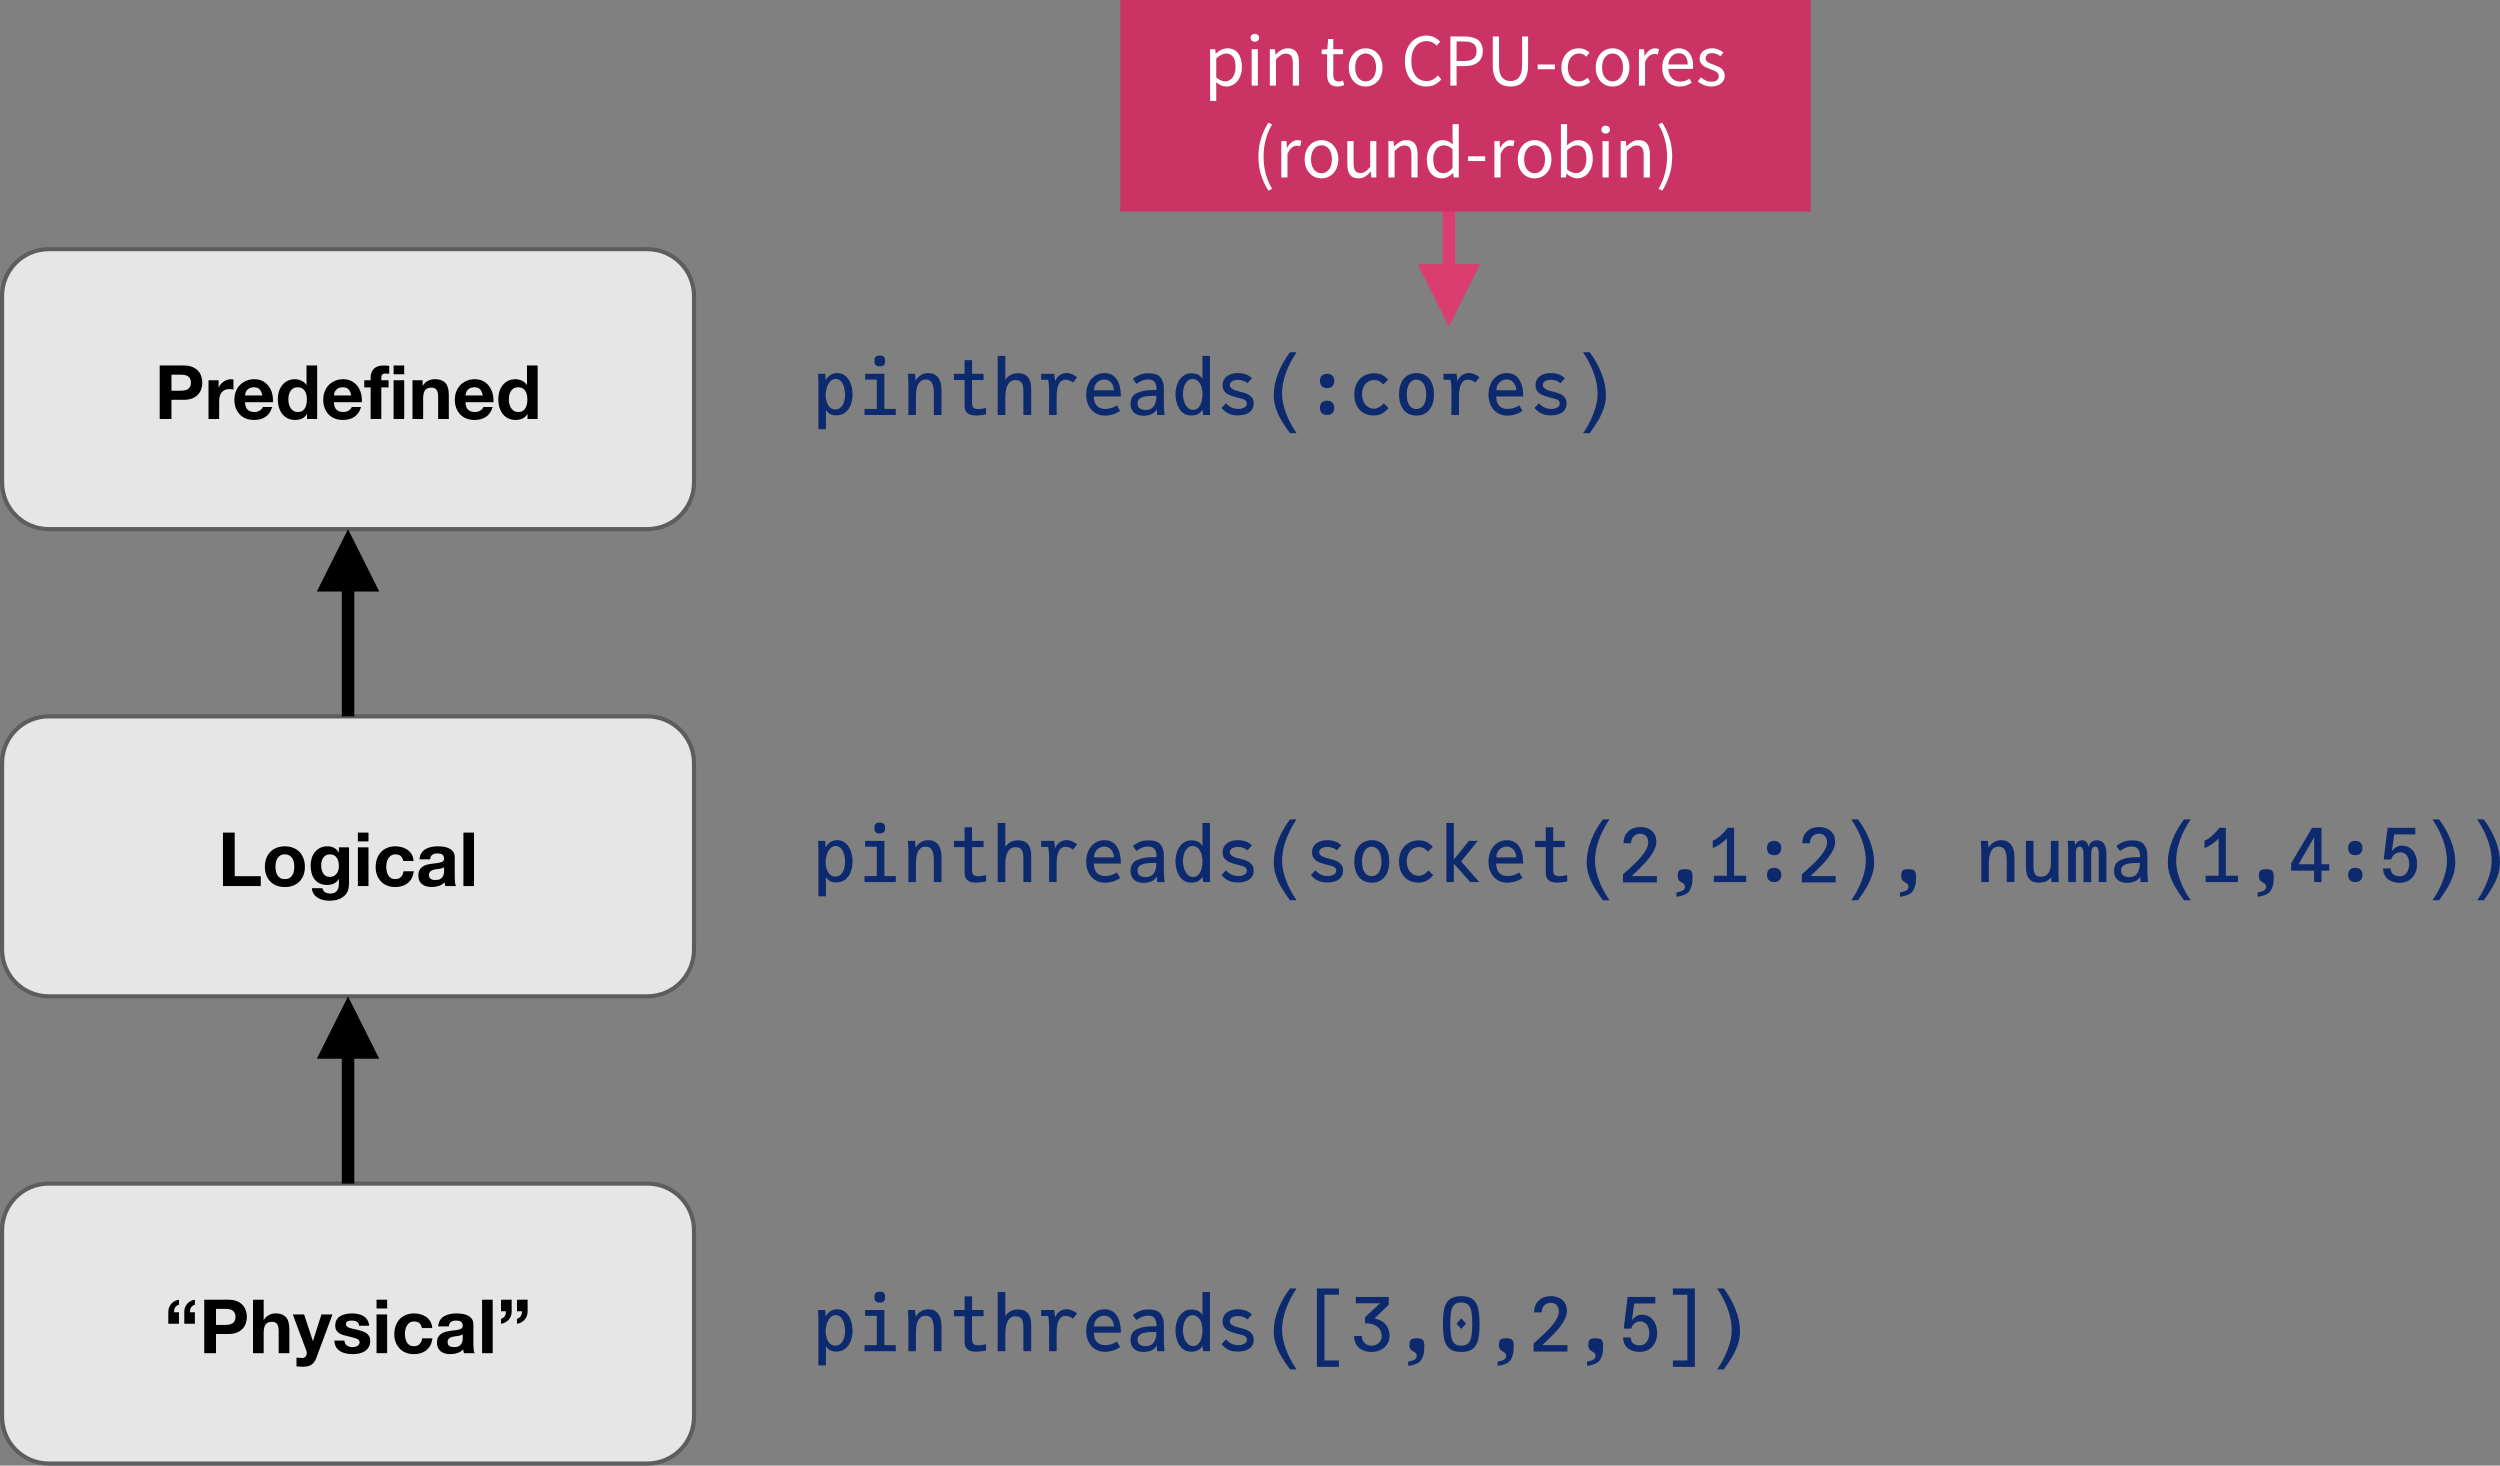 <?xml version="1.0" encoding="UTF-8" standalone="no"?>
<svg
   width="601.151pt"
   height="352.422pt"
   viewBox="0 0 601.151 352.422"
   version="1.1"
   id="svg608"
   sodipodi:docname="threadpinning_pinthreads.svg"
   inkscape:version="1.2.2 (b0a84865, 2022-12-01)"
   xmlns:inkscape="http://www.inkscape.org/namespaces/inkscape"
   xmlns:sodipodi="http://sodipodi.sourceforge.net/DTD/sodipodi-0.dtd"
   xmlns:xlink="http://www.w3.org/1999/xlink"
   xmlns="http://www.w3.org/2000/svg"
   xmlns:svg="http://www.w3.org/2000/svg">
  <rect x="0" y="0" width="601.151" height="352.422" fill="#808080" stroke="none"/>
  <sodipodi:namedview
     id="namedview610"
     pagecolor="#ffffff"
     bordercolor="#000000"
     borderopacity="0.25"
     inkscape:showpageshadow="2"
     inkscape:pageopacity="0.0"
     inkscape:pagecheckerboard="0"
     inkscape:deskcolor="#d1d1d1"
     inkscape:document-units="pt"
     showgrid="false"
     inkscape:zoom="0.9734375"
     inkscape:cx="335.92295"
     inkscape:cy="284.04494"
     inkscape:window-width="1390"
     inkscape:window-height="1205"
     inkscape:window-x="0"
     inkscape:window-y="25"
     inkscape:window-maximized="0"
     inkscape:current-layer="svg608" />
  <defs
     id="defs214">
    <g
       id="g209">
      <g
         id="glyph-0-0">
        <path
           d="M 7.031,-10.922 H 2 v 9.219 H 7.031 Z M 8.672,-12.562 V -0.047 H 0.312 V -12.562 Z m 0,0"
           id="path9" />
      </g>
      <g
         id="glyph-0-1">
        <path
           d="M 1.234,-12.859 V 0 h 9.094 V -2.375 H 4.062 v -10.484 z m 0,0"
           id="path12" />
      </g>
      <g
         id="glyph-0-2">
        <path
           d="m 3.234,-4.641 c 0,-0.375 0.035,-0.738 0.109,-1.094 C 3.414,-6.098 3.539,-6.414 3.719,-6.688 3.895,-6.969 4.125,-7.191 4.406,-7.359 4.695,-7.535 5.055,-7.625 5.484,-7.625 c 0.438,0 0.801,0.09 1.094,0.266 0.289,0.168 0.523,0.391 0.703,0.672 0.176,0.273 0.301,0.59 0.375,0.953 0.07,0.355 0.109,0.719 0.109,1.094 0,0.367 -0.039,0.727 -0.109,1.078 -0.074,0.355 -0.199,0.68 -0.375,0.969 -0.18,0.281 -0.414,0.508 -0.703,0.672 -0.293,0.168 -0.656,0.25 -1.094,0.25 -0.43,0 -0.789,-0.082 -1.078,-0.25 C 4.125,-2.086 3.895,-2.312 3.719,-2.594 3.539,-2.883 3.414,-3.207 3.344,-3.562 3.27,-3.914 3.234,-4.273 3.234,-4.641 Z m -2.547,0 c 0,0.742 0.113,1.414 0.344,2.016 0.227,0.594 0.551,1.105 0.969,1.531 0.414,0.43 0.914,0.758 1.5,0.984 0.594,0.227 1.254,0.344 1.984,0.344 0.738,0 1.406,-0.117 2,-0.344 C 8.078,-0.336 8.582,-0.664 9,-1.094 9.414,-1.52 9.738,-2.031 9.969,-2.625 c 0.227,-0.602 0.344,-1.273 0.344,-2.016 0,-0.75 -0.117,-1.426 -0.344,-2.031 C 9.738,-7.273 9.414,-7.789 9,-8.219 8.582,-8.645 8.078,-8.973 7.484,-9.203 6.891,-9.441 6.223,-9.562 5.484,-9.562 4.754,-9.562 4.094,-9.441 3.5,-9.203 2.914,-8.973 2.414,-8.645 2,-8.219 1.582,-7.789 1.258,-7.273 1.031,-6.672 0.801,-6.066 0.688,-5.391 0.688,-4.641 Z m 0,0"
           id="path15" />
      </g>
      <g
         id="glyph-0-3">
        <path
           d="m 5.312,-2.203 c -0.398,0 -0.73,-0.082 -1,-0.25 C 4.051,-2.617 3.836,-2.832 3.672,-3.094 3.516,-3.352 3.398,-3.648 3.328,-3.984 c -0.062,-0.332 -0.094,-0.664 -0.094,-1 0,-0.352 0.035,-0.688 0.109,-1 0.082,-0.32 0.211,-0.602 0.391,-0.844 C 3.91,-7.078 4.125,-7.27 4.375,-7.406 4.633,-7.551 4.945,-7.625 5.312,-7.625 c 0.414,0 0.758,0.078 1.031,0.234 0.281,0.156 0.504,0.367 0.672,0.625 0.164,0.262 0.285,0.562 0.359,0.906 0.07,0.344 0.109,0.711 0.109,1.094 0,0.336 -0.047,0.656 -0.141,0.969 C 7.258,-3.492 7.125,-3.223 6.938,-2.984 6.758,-2.742 6.531,-2.551 6.25,-2.406 5.977,-2.27 5.664,-2.203 5.312,-2.203 Z M 9.922,-0.594 V -9.312 h -2.438 v 1.25 H 7.453 C 7.141,-8.602 6.75,-8.988 6.281,-9.219 5.82,-9.445 5.289,-9.562 4.688,-9.562 c -0.656,0 -1.234,0.133 -1.734,0.391 -0.492,0.25 -0.906,0.59 -1.25,1.016 C 1.367,-7.738 1.113,-7.25 0.938,-6.688 c -0.168,0.562 -0.25,1.141 -0.25,1.734 0,0.637 0.07,1.242 0.219,1.812 0.156,0.574 0.395,1.074 0.719,1.5 0.32,0.418 0.734,0.75 1.234,1 0.508,0.25 1.109,0.375 1.797,0.375 0.57,0 1.109,-0.113 1.609,-0.344 0.508,-0.238 0.906,-0.602 1.188,-1.094 h 0.031 v 1.219 C 7.492,0.172 7.332,0.711 7,1.141 c -0.324,0.438 -0.844,0.656 -1.562,0.656 -0.461,0 -0.867,-0.094 -1.219,-0.281 -0.344,-0.188 -0.574,-0.523 -0.688,-1 H 0.984 C 1.023,1.047 1.172,1.5 1.422,1.875 1.68,2.258 2.004,2.57 2.391,2.812 2.785,3.051 3.219,3.227 3.688,3.344 c 0.477,0.113 0.945,0.172 1.406,0.172 1.07,0 1.926,-0.148 2.562,-0.438 C 8.289,2.785 8.773,2.43 9.109,2.016 9.441,1.609 9.66,1.164 9.766,0.688 9.867,0.207 9.922,-0.219 9.922,-0.594 Z m 0,0"
           id="path18" />
      </g>
      <g
         id="glyph-0-4">
        <path
           d="m 3.594,-10.75 v -2.109 H 1.047 V -10.75 Z M 1.047,-9.312 V 0 H 3.594 v -9.312 z m 0,0"
           id="path21" />
      </g>
      <g
         id="glyph-0-5">
        <path
           d="m 7.312,-6.031 h 2.5 C 9.77,-6.633 9.625,-7.156 9.375,-7.594 9.125,-8.031 8.797,-8.395 8.391,-8.688 7.992,-8.977 7.539,-9.195 7.031,-9.344 6.52,-9.488 5.988,-9.562 5.438,-9.562 4.676,-9.562 4,-9.43 3.406,-9.172 2.82,-8.922 2.328,-8.57 1.922,-8.125 1.516,-7.676 1.207,-7.141 1,-6.516 c -0.211,0.617 -0.312,1.281 -0.312,2 0,0.699 0.113,1.34 0.344,1.922 0.227,0.574 0.547,1.074 0.953,1.5 0.406,0.418 0.898,0.746 1.484,0.984 0.582,0.227 1.219,0.344 1.906,0.344 1.238,0 2.254,-0.32 3.047,-0.969 0.789,-0.645 1.27,-1.586 1.438,-2.828 h -2.469 c -0.086,0.574 -0.293,1.031 -0.625,1.375 -0.324,0.344 -0.793,0.516 -1.406,0.516 C 4.961,-1.672 4.625,-1.758 4.344,-1.938 4.07,-2.125 3.852,-2.359 3.688,-2.641 3.531,-2.922 3.414,-3.234 3.344,-3.578 3.27,-3.93 3.234,-4.273 3.234,-4.609 c 0,-0.344 0.035,-0.691 0.109,-1.047 0.07,-0.352 0.195,-0.676 0.375,-0.969 0.176,-0.301 0.398,-0.539 0.672,-0.719 0.281,-0.188 0.625,-0.281 1.031,-0.281 1.094,0 1.723,0.531 1.891,1.594 z m 0,0"
           id="path24" />
      </g>
      <g
         id="glyph-0-6">
        <path
           d="m 0.859,-6.438 c 0.039,-0.602 0.191,-1.102 0.453,-1.5 0.258,-0.395 0.594,-0.711 1,-0.953 0.414,-0.238 0.879,-0.41 1.391,-0.516 0.508,-0.102 1.02,-0.156 1.531,-0.156 0.469,0 0.941,0.039 1.422,0.109 0.477,0.062 0.914,0.195 1.312,0.391 0.395,0.188 0.719,0.453 0.969,0.797 0.258,0.336 0.391,0.789 0.391,1.359 v 4.844 c 0,0.418 0.02,0.82 0.062,1.203 C 9.441,-0.473 9.523,-0.188 9.641,0 H 7.062 C 7.008,-0.145 6.969,-0.289 6.938,-0.438 6.906,-0.594 6.883,-0.75 6.875,-0.906 6.469,-0.477 5.988,-0.18 5.438,-0.016 4.883,0.148 4.32,0.234 3.75,0.234 3.301,0.234 2.883,0.176 2.5,0.062 2.113,-0.039 1.773,-0.207 1.484,-0.438 1.203,-0.664 0.977,-0.953 0.812,-1.297 0.656,-1.641 0.578,-2.051 0.578,-2.531 c 0,-0.531 0.094,-0.969 0.281,-1.312 0.188,-0.344 0.426,-0.613 0.719,-0.812 0.289,-0.207 0.625,-0.363 1,-0.469 C 2.961,-5.227 3.344,-5.305 3.719,-5.359 4.102,-5.422 4.484,-5.469 4.859,-5.5 5.234,-5.539 5.562,-5.598 5.844,-5.672 6.133,-5.742 6.363,-5.848 6.531,-5.984 6.695,-6.117 6.773,-6.32 6.766,-6.594 6.766,-6.863 6.719,-7.078 6.625,-7.234 6.539,-7.398 6.422,-7.531 6.266,-7.625 6.117,-7.719 5.945,-7.773 5.75,-7.797 5.551,-7.828 5.336,-7.844 5.109,-7.844 c -0.5,0 -0.898,0.109 -1.188,0.328 -0.293,0.211 -0.461,0.57 -0.5,1.078 z m 5.906,1.891 c -0.105,0.094 -0.242,0.168 -0.406,0.219 C 6.203,-4.273 6.031,-4.227 5.844,-4.188 5.656,-4.156 5.457,-4.125 5.25,-4.094 c -0.199,0.023 -0.402,0.047 -0.609,0.078 -0.188,0.043 -0.375,0.094 -0.562,0.156 -0.188,0.055 -0.352,0.133 -0.484,0.234 -0.137,0.105 -0.25,0.234 -0.344,0.391 -0.086,0.156 -0.125,0.355 -0.125,0.594 0,0.23 0.039,0.422 0.125,0.578 0.094,0.148 0.207,0.266 0.344,0.359 0.145,0.094 0.312,0.164 0.5,0.203 0.195,0.031 0.398,0.047 0.609,0.047 0.5,0 0.883,-0.082 1.156,-0.25 0.281,-0.176 0.484,-0.379 0.609,-0.609 0.133,-0.227 0.219,-0.461 0.25,-0.703 0.031,-0.25 0.047,-0.441 0.047,-0.578 z m 0,0"
           id="path27" />
      </g>
      <g
         id="glyph-0-7">
        <path
           d="M 1.047,-12.859 V 0 H 3.594 v -12.859 z m 0,0"
           id="path30" />
      </g>
      <g
         id="glyph-0-8">
        <path
           d="M 3.531,-7.078 V -9.844 h -1.188 c 0,-0.445 0.082,-0.82 0.25,-1.125 0.164,-0.312 0.477,-0.539 0.938,-0.688 v -1.203 c -0.375,0.055 -0.727,0.168 -1.047,0.344 -0.312,0.168 -0.586,0.387 -0.812,0.656 -0.23,0.262 -0.406,0.57 -0.531,0.922 -0.125,0.344 -0.184,0.715 -0.172,1.109 v 2.75 z m 3.828,0 V -9.844 h -1.188 c 0,-0.445 0.082,-0.82 0.25,-1.125 0.164,-0.312 0.477,-0.539 0.938,-0.688 v -1.203 c -0.375,0.055 -0.727,0.168 -1.047,0.344 -0.312,0.168 -0.586,0.387 -0.812,0.656 -0.219,0.262 -0.398,0.57 -0.531,0.922 -0.125,0.344 -0.18,0.715 -0.156,1.109 v 2.75 z m 0,0"
           id="path33" />
      </g>
      <g
         id="glyph-0-9">
        <path
           d="m 4.062,-6.797 v -3.859 h 2.203 c 0.32,0 0.633,0.027 0.938,0.078 0.301,0.043 0.562,0.137 0.781,0.281 0.227,0.137 0.41,0.328 0.547,0.578 0.145,0.25 0.219,0.578 0.219,0.984 0,0.406 -0.074,0.742 -0.219,1 -0.137,0.25 -0.32,0.445 -0.547,0.578 -0.219,0.137 -0.48,0.23 -0.781,0.281 -0.305,0.055 -0.617,0.078 -0.938,0.078 z m -2.828,-6.062 V 0 H 4.062 v -4.609 h 2.969 c 0.812,0 1.5,-0.113 2.062,-0.344 0.562,-0.238 1.02,-0.551 1.375,-0.938 0.352,-0.383 0.609,-0.82 0.766,-1.312 0.164,-0.5 0.25,-1.008 0.25,-1.531 0,-0.52 -0.086,-1.023 -0.25,-1.516 -0.156,-0.5 -0.414,-0.941 -0.766,-1.328 -0.355,-0.383 -0.812,-0.691 -1.375,-0.922 -0.562,-0.238 -1.25,-0.359 -2.062,-0.359 z m 0,0"
           id="path36" />
      </g>
      <g
         id="glyph-0-10">
        <path
           d="M 0.969,-12.859 V 0 h 2.562 v -4.875 c 0,-0.945 0.156,-1.629 0.469,-2.047 0.312,-0.414 0.816,-0.625 1.516,-0.625 0.602,0 1.023,0.195 1.266,0.578 0.238,0.375 0.359,0.949 0.359,1.719 V 0 h 2.562 v -5.719 c 0,-0.582 -0.055,-1.109 -0.156,-1.578 C 9.441,-7.773 9.266,-8.176 9.016,-8.5 c -0.25,-0.332 -0.594,-0.594 -1.031,-0.781 -0.438,-0.188 -1,-0.281 -1.688,-0.281 -0.48,0 -0.977,0.125 -1.484,0.375 -0.5,0.25 -0.914,0.641 -1.234,1.172 H 3.531 v -4.844 z m 0,0"
           id="path39" />
      </g>
      <g
         id="glyph-0-11">
        <path
           d="M 5.562,1.156 9.453,-9.312 h -2.656 l -2.031,6.375 H 4.734 L 2.625,-9.312 h -2.719 l 3.266,8.734 C 3.242,-0.398 3.281,-0.207 3.281,0 c 0,0.27 -0.086,0.52 -0.25,0.75 -0.156,0.227 -0.406,0.363 -0.75,0.406 -0.25,0.008 -0.5,0 -0.75,-0.031 C 1.281,1.102 1.035,1.082 0.797,1.062 v 2.109 c 0.258,0.02 0.52,0.039 0.781,0.062 0.258,0.02 0.52,0.031 0.781,0.031 0.875,0 1.555,-0.168 2.047,-0.5 C 4.895,2.441 5.281,1.906 5.562,1.156 Z m 0,0"
           id="path42" />
      </g>
      <g
         id="glyph-0-12">
        <path
           d="m 2.953,-3.031 h -2.438 c 0.031,0.625 0.172,1.148 0.422,1.562 0.258,0.418 0.586,0.75 0.984,1 0.406,0.25 0.867,0.43 1.391,0.531 0.52,0.113 1.047,0.172 1.578,0.172 0.531,0 1.051,-0.055 1.562,-0.156 0.508,-0.102 0.961,-0.281 1.359,-0.531 0.395,-0.25 0.711,-0.578 0.953,-0.984 0.25,-0.414 0.375,-0.93 0.375,-1.547 0,-0.438 -0.086,-0.801 -0.25,-1.094 C 8.723,-4.367 8.5,-4.613 8.219,-4.812 7.945,-5.008 7.633,-5.164 7.281,-5.281 6.926,-5.406 6.562,-5.508 6.188,-5.594 5.832,-5.676 5.477,-5.754 5.125,-5.828 4.781,-5.898 4.473,-5.977 4.203,-6.062 3.93,-6.156 3.711,-6.273 3.547,-6.422 c -0.168,-0.145 -0.25,-0.332 -0.25,-0.562 0,-0.188 0.047,-0.336 0.141,-0.453 0.094,-0.113 0.207,-0.203 0.344,-0.266 0.145,-0.062 0.301,-0.098 0.469,-0.109 0.164,-0.02 0.32,-0.031 0.469,-0.031 0.457,0 0.852,0.09 1.188,0.266 0.332,0.168 0.52,0.496 0.562,0.984 H 8.891 C 8.836,-7.164 8.688,-7.641 8.438,-8.016 8.195,-8.398 7.891,-8.703 7.516,-8.922 7.148,-9.148 6.727,-9.312 6.25,-9.406 5.781,-9.508 5.289,-9.562 4.781,-9.562 c -0.5,0 -0.992,0.047 -1.469,0.141 -0.48,0.094 -0.914,0.25 -1.297,0.469 -0.387,0.219 -0.699,0.523 -0.938,0.906 -0.23,0.387 -0.344,0.883 -0.344,1.484 0,0.406 0.082,0.75 0.25,1.031 0.164,0.281 0.383,0.516 0.656,0.703 0.281,0.188 0.598,0.34 0.953,0.453 0.352,0.105 0.719,0.199 1.094,0.281 0.914,0.199 1.629,0.398 2.141,0.594 0.508,0.188 0.766,0.477 0.766,0.859 0,0.23 -0.059,0.418 -0.172,0.562 -0.105,0.148 -0.242,0.266 -0.406,0.359 -0.156,0.094 -0.336,0.164 -0.531,0.203 -0.199,0.043 -0.391,0.062 -0.578,0.062 -0.25,0 -0.496,-0.031 -0.734,-0.094 C 3.941,-1.609 3.738,-1.703 3.562,-1.828 3.383,-1.953 3.238,-2.113 3.125,-2.312 3.008,-2.508 2.953,-2.75 2.953,-3.031 Z m 0,0"
           id="path45" />
      </g>
      <g
         id="glyph-0-13">
        <path
           d="m 0.969,-12.859 v 2.781 h 1.188 c 0,0.449 -0.086,0.824 -0.25,1.125 -0.168,0.305 -0.48,0.531 -0.938,0.688 v 1.188 C 1.344,-7.117 1.688,-7.227 2,-7.406 2.32,-7.582 2.598,-7.801 2.828,-8.062 c 0.227,-0.258 0.406,-0.562 0.531,-0.906 0.125,-0.352 0.18,-0.727 0.172,-1.125 v -2.766 z m 3.844,0 v 2.781 H 6 c 0,0.449 -0.09,0.824 -0.266,1.125 -0.168,0.305 -0.477,0.531 -0.922,0.688 v 1.188 C 5.176,-7.117 5.516,-7.227 5.828,-7.406 6.148,-7.582 6.426,-7.801 6.656,-8.062 6.883,-8.32 7.062,-8.625 7.188,-8.969 c 0.125,-0.352 0.18,-0.727 0.172,-1.125 v -2.766 z m 0,0"
           id="path48" />
      </g>
      <g
         id="glyph-0-14">
        <path
           d="M 0.969,-9.312 V 0 h 2.562 v -4.188 c 0,-0.426 0.039,-0.816 0.125,-1.172 0.082,-0.363 0.223,-0.68 0.422,-0.953 0.195,-0.27 0.457,-0.484 0.781,-0.641 0.32,-0.156 0.719,-0.234 1.188,-0.234 0.156,0 0.316,0.012 0.484,0.031 0.164,0.023 0.312,0.043 0.438,0.062 v -2.375 C 6.758,-9.531 6.57,-9.562 6.406,-9.562 c -0.324,0 -0.637,0.055 -0.938,0.156 C 5.164,-9.312 4.883,-9.176 4.625,-9 4.363,-8.832 4.129,-8.625 3.922,-8.375 3.723,-8.133 3.562,-7.867 3.438,-7.578 H 3.406 V -9.312 Z m 0,0"
           id="path51" />
      </g>
      <g
         id="glyph-0-15">
        <path
           d="M 7.234,-5.656 H 3.078 C 3.086,-5.832 3.125,-6.035 3.188,-6.266 3.258,-6.492 3.375,-6.707 3.531,-6.906 3.695,-7.113 3.914,-7.285 4.188,-7.422 4.457,-7.555 4.797,-7.625 5.203,-7.625 c 0.625,0 1.086,0.168 1.391,0.5 0.312,0.336 0.523,0.824 0.641,1.469 z m -4.156,1.625 h 6.719 C 9.836,-4.75 9.773,-5.438 9.609,-6.094 9.441,-6.758 9.164,-7.348 8.781,-7.859 8.406,-8.379 7.926,-8.789 7.344,-9.094 6.758,-9.406 6.07,-9.562 5.281,-9.562 c -0.711,0 -1.355,0.133 -1.938,0.391 -0.586,0.25 -1.09,0.594 -1.516,1.031 -0.418,0.438 -0.742,0.961 -0.969,1.562 -0.23,0.594 -0.344,1.242 -0.344,1.938 0,0.719 0.109,1.383 0.328,1.984 0.227,0.594 0.547,1.109 0.953,1.547 0.406,0.43 0.898,0.762 1.484,1 0.594,0.227 1.258,0.344 2,0.344 1.051,0 1.945,-0.238 2.688,-0.719 0.75,-0.477 1.301,-1.273 1.656,-2.391 h -2.25 c -0.086,0.281 -0.312,0.555 -0.688,0.812 -0.367,0.262 -0.809,0.391 -1.328,0.391 -0.719,0 -1.273,-0.188 -1.656,-0.562 -0.387,-0.375 -0.594,-0.973 -0.625,-1.797 z m 0,0"
           id="path54" />
      </g>
      <g
         id="glyph-0-16">
        <path
           d="m 7.578,-4.688 c 0,0.387 -0.039,0.762 -0.109,1.125 -0.074,0.355 -0.195,0.68 -0.359,0.969 -0.168,0.281 -0.391,0.508 -0.672,0.672 -0.281,0.168 -0.637,0.25 -1.062,0.25 -0.398,0 -0.734,-0.086 -1.016,-0.266 C 4.078,-2.113 3.844,-2.344 3.656,-2.625 3.477,-2.906 3.344,-3.223 3.25,-3.578 3.164,-3.941 3.125,-4.301 3.125,-4.656 c 0,-0.383 0.035,-0.754 0.109,-1.109 0.082,-0.352 0.211,-0.664 0.391,-0.938 0.176,-0.281 0.406,-0.504 0.688,-0.672 0.289,-0.164 0.645,-0.25 1.062,-0.25 0.426,0 0.773,0.086 1.047,0.25 0.281,0.168 0.504,0.387 0.672,0.656 0.176,0.273 0.301,0.586 0.375,0.938 0.07,0.355 0.109,0.719 0.109,1.094 z m 0.031,3.5 V 0 h 2.438 v -12.859 h -2.562 v 4.688 H 7.453 C 7.16,-8.629 6.766,-8.973 6.266,-9.203 5.773,-9.441 5.254,-9.562 4.703,-9.562 c -0.688,0 -1.293,0.137 -1.812,0.406 -0.512,0.273 -0.938,0.633 -1.281,1.078 -0.344,0.438 -0.605,0.949 -0.781,1.531 -0.168,0.586 -0.25,1.188 -0.25,1.812 0,0.648 0.082,1.273 0.25,1.875 0.176,0.594 0.438,1.125 0.781,1.594 0.344,0.461 0.773,0.824 1.297,1.094 0.531,0.27 1.145,0.406 1.844,0.406 0.613,0 1.16,-0.109 1.641,-0.328 0.488,-0.227 0.883,-0.594 1.188,-1.094 z m 0,0"
           id="path57" />
      </g>
      <g
         id="glyph-0-17">
        <path
           d="M 1.531,-7.594 V 0 h 2.562 v -7.594 h 1.75 V -9.312 h -1.75 v -0.547 c 0,-0.383 0.07,-0.656 0.219,-0.812 0.145,-0.164 0.395,-0.25 0.75,-0.25 0.32,0 0.633,0.016 0.938,0.047 v -1.906 c -0.219,-0.008 -0.445,-0.023 -0.672,-0.047 -0.23,-0.02 -0.461,-0.031 -0.688,-0.031 -1.043,0 -1.824,0.266 -2.344,0.797 -0.512,0.531 -0.766,1.211 -0.766,2.031 V -9.312 H 0 v 1.719 z m 0,0"
           id="path60" />
      </g>
      <g
         id="glyph-0-18">
        <path
           d="M 0.969,-9.312 V 0 h 2.562 v -4.875 c 0,-0.945 0.156,-1.629 0.469,-2.047 0.312,-0.414 0.816,-0.625 1.516,-0.625 0.602,0 1.023,0.195 1.266,0.578 0.238,0.375 0.359,0.949 0.359,1.719 V 0 h 2.562 v -5.719 c 0,-0.582 -0.055,-1.109 -0.156,-1.578 C 9.441,-7.773 9.266,-8.176 9.016,-8.5 c -0.25,-0.332 -0.594,-0.594 -1.031,-0.781 -0.438,-0.188 -1,-0.281 -1.688,-0.281 -0.543,0 -1.074,0.125 -1.594,0.375 -0.512,0.25 -0.93,0.641 -1.25,1.172 H 3.406 V -9.312 Z m 0,0"
           id="path63" />
      </g>
      <g
         id="glyph-1-0">
        <path
           d="M 10.156,-13.047 V 3.062 H 0.641 V -13.047 Z M 9.219,2.125 V -12.109 H 1.578 V 2.125 Z m -6.25,-10.328 c 0,-0.613 0.129,-1.086 0.391,-1.422 0.258,-0.344 0.562,-0.57 0.906,-0.688 0.344,-0.113 0.676,-0.172 1,-0.172 0.508,0 0.953,0.09 1.328,0.266 0.375,0.168 0.66,0.406 0.859,0.719 0.207,0.312 0.312,0.684 0.312,1.109 0,0.305 -0.055,0.578 -0.156,0.828 -0.105,0.242 -0.234,0.453 -0.391,0.641 -0.148,0.18 -0.352,0.398 -0.609,0.656 -0.105,0.105 -0.211,0.211 -0.312,0.312 -0.188,0.18 -0.32,0.324 -0.391,0.438 C 5.844,-5.398 5.812,-5.25 5.812,-5.062 v 0.641 H 4.703 V -5.062 C 4.703,-5.27 4.719,-5.445 4.75,-5.594 4.781,-5.75 4.848,-5.91 4.953,-6.078 5.086,-6.273 5.32,-6.531 5.656,-6.844 c 0.301,-0.258 0.523,-0.492 0.672,-0.703 0.145,-0.207 0.219,-0.457 0.219,-0.75 0,-0.344 -0.117,-0.613 -0.344,-0.812 -0.219,-0.195 -0.523,-0.297 -0.906,-0.297 -0.367,0 -0.664,0.102 -0.891,0.297 -0.219,0.199 -0.324,0.5 -0.312,0.906 z m 0.266,7.172 c 0,-0.25 0.086,-0.461 0.266,-0.641 0.188,-0.176 0.41,-0.266 0.672,-0.266 0.25,0 0.461,0.09 0.641,0.266 C 5,-1.492 5.094,-1.281 5.094,-1.031 5.094,-0.77 5,-0.547 4.812,-0.359 4.633,-0.18 4.422,-0.094 4.172,-0.094 3.91,-0.094 3.688,-0.18 3.5,-0.359 3.32,-0.547 3.234,-0.77 3.234,-1.031 Z m 1.156,-2.016 c 0,-0.145 0.031,-0.289 0.094,-0.438 0.07,-0.176 0.191,-0.297 0.359,-0.359 0.133,-0.082 0.285,-0.125 0.453,-0.125 0.258,0 0.477,0.094 0.656,0.281 0.188,0.18 0.281,0.391 0.281,0.641 0,0.25 -0.094,0.469 -0.281,0.656 C 5.773,-2.211 5.555,-2.125 5.297,-2.125 c -0.25,0 -0.465,-0.086 -0.641,-0.266 -0.18,-0.188 -0.266,-0.406 -0.266,-0.656 z m 1.125,2.016 c 0,-0.25 0.086,-0.461 0.266,-0.641 C 5.969,-1.848 6.188,-1.938 6.438,-1.938 c 0.258,0 0.477,0.09 0.656,0.266 0.188,0.18 0.281,0.391 0.281,0.641 0,0.262 -0.094,0.484 -0.281,0.672 -0.18,0.18 -0.398,0.266 -0.656,0.266 -0.25,0 -0.469,-0.086 -0.656,-0.266 -0.18,-0.188 -0.266,-0.41 -0.266,-0.672 z m 0,0"
           id="path66" />
      </g>
      <g
         id="glyph-1-1">
        <path
           d="m 1.328,-7.734 c 0,-0.625 -0.023,-1.273 -0.062,-1.953 L 1.25,-9.906 h 1.734 l 0.094,1.547 c 0.656,-1.145 1.578,-1.719 2.766,-1.719 0.832,0 1.523,0.258 2.078,0.766 0.562,0.5 0.973,1.148 1.234,1.938 0.258,0.781 0.391,1.59 0.391,2.422 0,0.836 -0.137,1.637 -0.406,2.406 -0.273,0.773 -0.703,1.406 -1.297,1.906 -0.586,0.492 -1.336,0.734 -2.25,0.734 -0.555,0 -1.027,-0.102 -1.422,-0.312 C 3.785,-0.426 3.441,-0.75 3.141,-1.188 v 4.609 h -1.812 z m 1.734,2.938 c 0,0.543 0.082,1.078 0.25,1.609 0.164,0.531 0.422,0.977 0.766,1.328 0.352,0.355 0.797,0.531 1.328,0.531 0.508,0 0.941,-0.164 1.297,-0.5 0.352,-0.332 0.613,-0.77 0.781,-1.312 C 7.66,-3.68 7.75,-4.258 7.75,-4.875 7.75,-5.438 7.672,-6.008 7.516,-6.594 7.367,-7.188 7.125,-7.68 6.781,-8.078 6.438,-8.473 6.008,-8.672 5.5,-8.672 c -0.523,0 -0.965,0.203 -1.328,0.609 -0.367,0.398 -0.641,0.898 -0.828,1.5 -0.188,0.594 -0.281,1.184 -0.281,1.766 z m 0,0"
           id="path69" />
      </g>
      <g
         id="glyph-1-2">
        <path
           d="m 1.812,-9.906 h 4.641 v 8.453 H 9.188 V 0 H 1.672 V -1.453 H 4.625 V -8.5 H 1.812 Z M 4.047,-13 c 0,-0.469 0.098,-0.801 0.297,-1 0.195,-0.195 0.531,-0.297 1,-0.297 0.457,0 0.785,0.102 0.984,0.297 0.195,0.199 0.297,0.531 0.297,1 0,0.469 -0.102,0.805 -0.297,1 -0.199,0.199 -0.527,0.297 -0.984,0.297 -0.469,0 -0.805,-0.098 -1,-0.297 -0.199,-0.195 -0.297,-0.531 -0.297,-1 z m 0,0"
           id="path72" />
      </g>
      <g
         id="glyph-1-3">
        <path
           d="m 1.469,-7.438 c 0,-0.406 -0.012,-0.766 -0.031,-1.078 C 1.414,-8.836 1.379,-9.301 1.328,-9.906 h 1.719 l 0.172,1.641 c 0.344,-0.582 0.773,-1.031 1.297,-1.344 0.52,-0.312 1.102,-0.469 1.75,-0.469 1.031,0 1.816,0.359 2.359,1.078 0.539,0.711 0.812,1.703 0.812,2.984 V 0 H 7.594 V -5.297 C 7.594,-6.254 7.453,-7.031 7.172,-7.625 6.898,-8.227 6.375,-8.531 5.594,-8.531 c -0.555,0 -1.008,0.188 -1.359,0.562 C 3.891,-7.602 3.645,-7.129 3.5,-6.547 3.352,-5.961 3.281,-5.344 3.281,-4.688 V 0 h -1.812 z m 0,0"
           id="path75" />
      </g>
      <g
         id="glyph-1-4">
        <path
           d="m 6.969,0.125 c -0.949,0 -1.641,-0.195 -2.078,-0.594 -0.438,-0.406 -0.656,-1 -0.656,-1.781 v -6.156 h -2.562 v -1.5 h 2.562 V -13.188 H 6.031 v 3.281 h 2.766 v 1.5 H 6.031 v 5.438 c 0,0.418 0.047,0.734 0.141,0.953 0.102,0.219 0.266,0.375 0.484,0.469 0.227,0.086 0.547,0.125 0.953,0.125 0.195,0 0.477,-0.023 0.844,-0.078 0.363,-0.062 0.676,-0.125 0.938,-0.188 v 1.531 C 9.109,-0.082 8.719,-0.02 8.219,0.031 7.727,0.094 7.312,0.125 6.969,0.125 Z m 0,0"
           id="path78" />
      </g>
      <g
         id="glyph-1-5">
        <path
           d="M 1.438,-14.219 H 3.281 V -8.5 c 0.383,-0.508 0.828,-0.895 1.328,-1.156 0.508,-0.258 1.062,-0.391 1.656,-0.391 1.145,0 1.969,0.32 2.469,0.953 C 9.242,-8.457 9.5,-7.535 9.5,-6.328 V 0 H 7.625 v -5.516 c 0,-0.633 -0.047,-1.156 -0.141,-1.562 C 7.398,-7.484 7.219,-7.801 6.938,-8.031 6.664,-8.27 6.266,-8.391 5.734,-8.391 c -0.812,0 -1.43,0.371 -1.844,1.109 -0.406,0.742 -0.609,1.719 -0.609,2.938 V 0 H 1.438 Z m 0,0"
           id="path81" />
      </g>
      <g
         id="glyph-1-6">
        <path
           d="M 3.062,-5.406 C 3.062,-6.27 3.039,-6.891 3,-7.266 2.969,-7.648 2.914,-8.047 2.844,-8.453 H 1.141 V -9.906 H 4.281 l 0.234,1.75 c 0.281,-0.688 0.676,-1.18 1.188,-1.484 0.508,-0.301 1.039,-0.453 1.594,-0.453 0.406,0 0.848,0.105 1.328,0.312 0.488,0.199 0.879,0.438 1.172,0.719 L 8.781,-7.797 c -0.188,-0.188 -0.438,-0.348 -0.75,-0.484 -0.305,-0.133 -0.664,-0.203 -1.078,-0.203 -0.68,0 -1.195,0.34 -1.547,1.016 C 5.051,-6.801 4.875,-5.797 4.875,-4.453 V 0 H 3.047 Z m 0,0"
           id="path84" />
      </g>
      <g
         id="glyph-1-7">
        <path
           d="m 5.719,0.156 c -0.824,0 -1.578,-0.195 -2.266,-0.594 -0.68,-0.406 -1.219,-0.988 -1.625,-1.75 -0.406,-0.77 -0.609,-1.672 -0.609,-2.703 0,-1.008 0.188,-1.906 0.562,-2.688 0.375,-0.781 0.891,-1.391 1.547,-1.828 0.664,-0.445 1.422,-0.672 2.266,-0.672 1.289,0 2.273,0.492 2.953,1.469 0.676,0.98 1.016,2.367 1.016,4.156 h -6.5 c 0.02,0.992 0.266,1.742 0.734,2.25 0.469,0.5 1.129,0.75 1.984,0.75 0.582,0 1.129,-0.086 1.641,-0.266 0.52,-0.188 0.91,-0.391 1.172,-0.609 L 9.375,-1 C 9.145,-0.812 8.832,-0.625 8.438,-0.438 8.039,-0.258 7.602,-0.113 7.125,0 6.656,0.102 6.188,0.156 5.719,0.156 Z M 7.875,-5.938 C 7.875,-6.445 7.77,-6.895 7.562,-7.281 7.363,-7.676 7.094,-7.984 6.75,-8.203 6.406,-8.422 6.016,-8.531 5.578,-8.531 c -0.449,0 -0.859,0.109 -1.234,0.328 -0.375,0.211 -0.672,0.512 -0.891,0.906 C 3.234,-6.898 3.125,-6.445 3.125,-5.938 Z m 0,0"
           id="path87" />
      </g>
      <g
         id="glyph-1-8">
        <path
           d="m 4.281,0.188 c -0.992,0 -1.762,-0.25 -2.312,-0.75 -0.555,-0.5 -0.828,-1.195 -0.828,-2.094 0,-1.258 0.492,-2.129 1.484,-2.609 1,-0.477 2.223,-0.719 3.672,-0.719 H 7.375 V -6.438 c 0,-0.531 -0.141,-1.016 -0.422,-1.453 -0.273,-0.438 -0.82,-0.656 -1.641,-0.656 -0.367,0 -0.711,0.055 -1.031,0.156 -0.312,0.094 -0.59,0.211 -0.828,0.344 -0.23,0.137 -0.527,0.324 -0.891,0.562 l -0.875,-1.219 c 0.551,-0.406 1.113,-0.727 1.688,-0.969 0.582,-0.238 1.289,-0.359 2.125,-0.359 1.438,0 2.406,0.359 2.906,1.078 0.5,0.711 0.75,1.547 0.75,2.516 v 3.625 c 0,0.805 0.055,1.742 0.172,2.812 H 7.531 C 7.508,-0.258 7.488,-0.598 7.469,-1.016 L 7.438,-1.312 C 7.133,-0.789 6.703,-0.41 6.141,-0.172 5.578,0.066 4.957,0.188 4.281,0.188 Z M 2.828,-2.766 c 0,0.531 0.176,0.93 0.531,1.188 0.352,0.25 0.816,0.375 1.391,0.375 0.906,0 1.566,-0.301 1.984,-0.906 0.414,-0.602 0.625,-1.43 0.625,-2.484 -0.324,-0.008 -0.555,-0.016 -0.688,-0.016 -0.887,0 -1.609,0.062 -2.172,0.188 -0.562,0.125 -0.984,0.324 -1.266,0.594 -0.273,0.273 -0.406,0.625 -0.406,1.062 z m 0,0"
           id="path90" />
      </g>
      <g
         id="glyph-1-9">
        <path
           d="m 4.953,0.125 c -0.824,0 -1.523,-0.242 -2.094,-0.734 -0.562,-0.5 -0.98,-1.145 -1.25,-1.938 -0.273,-0.789 -0.406,-1.633 -0.406,-2.531 0,-0.852 0.148,-1.656 0.453,-2.406 0.301,-0.758 0.738,-1.375 1.312,-1.844 0.57,-0.469 1.242,-0.703 2.016,-0.703 1.32,0 2.223,0.461 2.703,1.375 v -5.562 h 1.797 v 12.062 c 0,0.211 0,0.453 0,0.734 C 9.492,-1.148 9.5,-0.938 9.5,-0.781 L 9.531,0 H 7.859 L 7.688,-1.25 C 7.352,-0.75 6.977,-0.395 6.562,-0.188 6.145,0.02 5.609,0.125 4.953,0.125 Z m -1.969,-5.172 c 0,0.594 0.094,1.188 0.281,1.781 0.188,0.586 0.461,1.07 0.828,1.453 0.375,0.387 0.82,0.578 1.344,0.578 0.539,0 0.977,-0.191 1.312,-0.578 C 7.094,-2.207 7.336,-2.691 7.484,-3.266 7.629,-3.836 7.703,-4.414 7.703,-5 c 0,-0.594 -0.086,-1.164 -0.25,-1.719 C 7.285,-7.281 7.02,-7.742 6.656,-8.109 6.289,-8.473 5.832,-8.656 5.281,-8.656 c -0.5,0 -0.93,0.188 -1.281,0.562 -0.344,0.367 -0.602,0.828 -0.766,1.391 -0.168,0.555 -0.25,1.105 -0.25,1.656 z m 0,0"
           id="path93" />
      </g>
      <g
         id="glyph-1-10">
        <path
           d="m 5.438,0.094 c -0.875,0 -1.621,-0.145 -2.234,-0.438 -0.617,-0.301 -1.18,-0.75 -1.688,-1.344 l 1.062,-1.125 c 0.32,0.312 0.613,0.562 0.875,0.75 0.27,0.18 0.57,0.324 0.906,0.438 0.344,0.117 0.734,0.172 1.172,0.172 0.539,0 1.02,-0.102 1.438,-0.312 C 7.395,-1.984 7.609,-2.332 7.609,-2.812 7.609,-3.07 7.531,-3.273 7.375,-3.422 7.227,-3.578 7.035,-3.695 6.797,-3.781 6.555,-3.863 6.207,-3.961 5.75,-4.078 5.5,-4.141 5.25,-4.203 5,-4.266 4.312,-4.453 3.742,-4.648 3.297,-4.859 2.848,-5.066 2.484,-5.352 2.203,-5.719 1.922,-6.094 1.781,-6.57 1.781,-7.156 c 0,-0.613 0.156,-1.141 0.469,-1.578 0.32,-0.445 0.758,-0.781 1.312,-1 0.551,-0.227 1.172,-0.344 1.859,-0.344 1.445,0 2.582,0.418 3.406,1.25 l -1.062,1.172 c -0.656,-0.531 -1.418,-0.797 -2.281,-0.797 -0.586,0 -1.059,0.117 -1.422,0.344 -0.367,0.219 -0.547,0.516 -0.547,0.891 0,0.312 0.125,0.574 0.375,0.781 0.258,0.211 0.566,0.375 0.922,0.5 0.352,0.117 0.812,0.246 1.375,0.391 l 0.328,0.078 c 0.469,0.125 0.891,0.277 1.266,0.453 0.375,0.168 0.711,0.434 1.016,0.797 C 9.098,-3.852 9.25,-3.375 9.25,-2.781 9.25,-2.102 9.07,-1.551 8.719,-1.125 8.375,-0.695 7.914,-0.383 7.344,-0.188 6.781,0 6.145,0.094 5.438,0.094 Z m 0,0"
           id="path96" />
      </g>
      <g
         id="glyph-1-11">
        <path
           d="M 7.219,4.375 C 6.383,3.227 5.688,2.18 5.125,1.234 4.57,0.285 4.133,-0.688 3.812,-1.688 c -0.324,-1 -0.484,-2.031 -0.484,-3.094 0,-1.676 0.348,-3.414 1.047,-5.219 0.695,-1.812 1.648,-3.504 2.859,-5.078 H 8.812 c -1.105,1.637 -1.965,3.309 -2.578,5.016 -0.605,1.699 -0.906,3.359 -0.906,4.984 0,0.949 0.148,1.977 0.453,3.078 0.301,1.105 0.711,2.203 1.234,3.297 C 7.547,2.391 8.145,3.414 8.812,4.375 Z m 0,0"
           id="path99" />
      </g>
      <g
         id="glyph-1-12">
        <path
           d="m 5.406,0.141 c -0.875,0 -1.633,-0.203 -2.266,-0.609 -0.625,-0.414 -1.105,-1.008 -1.438,-1.781 -0.336,-0.77 -0.5,-1.672 -0.5,-2.703 0,-1.051 0.164,-1.961 0.5,-2.734 0.344,-0.77 0.832,-1.359 1.469,-1.766 0.633,-0.414 1.379,-0.625 2.234,-0.625 0.863,0 1.609,0.211 2.234,0.625 0.633,0.406 1.117,0.996 1.453,1.766 0.344,0.773 0.516,1.684 0.516,2.734 0,1.031 -0.168,1.934 -0.5,2.703 -0.336,0.762 -0.82,1.352 -1.453,1.766 -0.625,0.418 -1.375,0.625 -2.25,0.625 z M 3.062,-4.906 c 0,0.711 0.086,1.328 0.266,1.859 0.188,0.523 0.453,0.922 0.797,1.203 0.352,0.273 0.766,0.406 1.234,0.406 0.5,0 0.926,-0.141 1.281,-0.422 0.352,-0.281 0.625,-0.68 0.812,-1.203 0.188,-0.531 0.281,-1.156 0.281,-1.875 0,-0.727 -0.102,-1.359 -0.297,-1.891 C 7.25,-7.367 6.977,-7.781 6.625,-8.062 6.27,-8.352 5.848,-8.5 5.359,-8.5 c -0.469,0 -0.875,0.148 -1.219,0.438 -0.344,0.293 -0.609,0.711 -0.797,1.25 -0.188,0.531 -0.281,1.168 -0.281,1.906 z m 0,0"
           id="path102" />
      </g>
      <g
         id="glyph-1-13">
        <path
           d="m 5.875,0.125 c -0.906,0 -1.715,-0.195 -2.422,-0.594 -0.711,-0.406 -1.262,-0.988 -1.656,-1.75 -0.398,-0.758 -0.594,-1.664 -0.594,-2.719 0,-1.031 0.195,-1.926 0.594,-2.688 0.406,-0.77 0.973,-1.363 1.703,-1.781 0.727,-0.414 1.562,-0.625 2.5,-0.625 0.758,0 1.414,0.152 1.969,0.453 0.551,0.293 1,0.668 1.344,1.125 l -1.156,1.125 C 7.844,-7.672 7.523,-7.938 7.203,-8.125 6.891,-8.312 6.5,-8.406 6.031,-8.406 c -0.574,0 -1.09,0.148 -1.547,0.438 C 4.035,-7.688 3.688,-7.285 3.438,-6.766 3.188,-6.254 3.062,-5.664 3.062,-5 c 0,0.688 0.125,1.297 0.375,1.828 0.25,0.523 0.594,0.93 1.031,1.219 0.438,0.293 0.922,0.438 1.453,0.438 0.445,0 0.867,-0.117 1.266,-0.359 0.406,-0.238 0.77,-0.547 1.094,-0.922 l 1.141,1.141 c -0.449,0.523 -0.949,0.949 -1.5,1.281 C 7.367,-0.039 6.688,0.125 5.875,0.125 Z m 0,0"
           id="path105" />
      </g>
      <g
         id="glyph-1-14">
        <path
           d="M 3.625,-4.438 V 0 H 1.844 V -14.219 H 3.625 v 8.812 l 3.641,-4.5 h 2.125 L 5.375,-4.969 9.75,0 H 7.578 Z m 0,0"
           id="path108" />
      </g>
      <g
         id="glyph-1-15">
        <path
           d="M 2.047,-2.516 C 3.098,-3.453 3.984,-4.281 4.703,-5 c 0.719,-0.727 1.344,-1.5 1.875,-2.312 0.539,-0.812 0.812,-1.566 0.812,-2.266 0,-0.414 -0.086,-0.781 -0.25,-1.094 -0.168,-0.312 -0.402,-0.551 -0.703,-0.719 -0.293,-0.164 -0.625,-0.25 -1,-0.25 -0.418,0 -0.793,0.102 -1.125,0.297 -0.324,0.188 -0.578,0.461 -0.766,0.812 -0.188,0.344 -0.281,0.746 -0.281,1.203 H 1.438 c 0.008,-0.852 0.191,-1.57 0.547,-2.156 0.363,-0.582 0.848,-1.02 1.453,-1.312 0.613,-0.289 1.305,-0.438 2.078,-0.438 0.676,0 1.301,0.133 1.875,0.391 0.582,0.25 1.051,0.641 1.406,1.172 0.352,0.531 0.531,1.188 0.531,1.969 0,0.812 -0.273,1.668 -0.812,2.562 -0.531,0.887 -1.152,1.711 -1.859,2.469 -0.699,0.762 -1.562,1.625 -2.594,2.594 -0.449,0.43 -0.664,0.637 -0.641,0.625 h 6.031 v 1.531 H 1.312 v -1.938 z m 0,0"
           id="path111" />
      </g>
      <g
         id="glyph-1-16">
        <path
           d="M 3.406,2.484 C 3.707,2.453 4.016,2.383 4.328,2.281 4.648,2.176 4.867,2.082 4.984,2 5.004,1.988 5.062,1.941 5.156,1.859 5.25,1.785 5.32,1.688 5.375,1.562 5.438,1.445 5.469,1.316 5.469,1.172 5.469,0.961 5.426,0.785 5.344,0.641 5.27,0.492 5.133,0.359 4.938,0.234 4.895,0.203 4.852,0.176 4.812,0.156 4.77,0.133 4.734,0.117 4.703,0.109 c -0.199,-0.113 -0.367,-0.223 -0.5,-0.328 -0.137,-0.113 -0.25,-0.266 -0.344,-0.453 -0.094,-0.195 -0.141,-0.445 -0.141,-0.75 0,-0.445 0.047,-0.789 0.141,-1.031 0.094,-0.238 0.258,-0.406 0.5,-0.5 0.238,-0.102 0.598,-0.156 1.078,-0.156 0.469,0 0.832,0.055 1.094,0.156 0.27,0.105 0.461,0.281 0.578,0.531 0.113,0.25 0.172,0.602 0.172,1.047 0,0.594 -0.023,1.07 -0.062,1.422 C 7.188,0.398 7.117,0.738 7.016,1.062 6.898,1.406 6.785,1.68 6.672,1.891 6.555,2.098 6.41,2.289 6.234,2.469 5.93,2.77 5.469,3.023 4.844,3.234 4.613,3.316 4.352,3.383 4.062,3.438 3.781,3.488 3.562,3.516 3.406,3.516 Z m 0,0"
           id="path114" />
      </g>
      <g
         id="glyph-1-17">
        <path
           d="m 1.656,-1.531 h 3.141 v -8.938 C 4.273,-9.957 3.707,-9.488 3.094,-9.062 2.477,-8.645 1.91,-8.359 1.391,-8.203 V -9.938 c 0.625,-0.258 1.266,-0.691 1.922,-1.297 0.664,-0.613 1.227,-1.219 1.688,-1.812 H 6.531 V -1.531 H 9.438 V 0 H 1.656 Z m 0,0"
           id="path117" />
      </g>
      <g
         id="glyph-1-18">
        <path
           d="M 5.406,0 C 4.863,0 4.441,-0.148 4.141,-0.453 3.836,-0.754 3.688,-1.18 3.688,-1.734 c 0,-0.539 0.145,-0.957 0.438,-1.25 0.301,-0.301 0.727,-0.453 1.281,-0.453 0.551,0 0.973,0.152 1.266,0.453 0.301,0.293 0.453,0.711 0.453,1.25 0,0.555 -0.152,0.98 -0.453,1.281 C 6.379,-0.148 5.957,0 5.406,0 Z m 0,-6.469 c -0.543,0 -0.965,-0.148 -1.266,-0.453 C 3.836,-7.223 3.688,-7.648 3.688,-8.203 c 0,-0.539 0.145,-0.957 0.438,-1.25 0.301,-0.301 0.727,-0.453 1.281,-0.453 0.551,0 0.973,0.152 1.266,0.453 0.301,0.293 0.453,0.711 0.453,1.25 0,0.555 -0.152,0.98 -0.453,1.281 C 6.379,-6.617 5.957,-6.469 5.406,-6.469 Z m 0,0"
           id="path120" />
      </g>
      <g
         id="glyph-1-19">
        <path
           d="M 2.453,4.375 C 3.129,3.414 3.727,2.391 4.25,1.297 4.781,0.203 5.195,-0.895 5.5,-2 c 0.301,-1.102 0.453,-2.129 0.453,-3.078 0,-1.625 -0.309,-3.285 -0.922,-4.984 -0.605,-1.707 -1.465,-3.379 -2.578,-5.016 h 1.594 c 1.195,1.574 2.145,3.266 2.844,5.078 0.707,1.805 1.062,3.543 1.062,5.219 0,1.062 -0.168,2.094 -0.5,3.094 -0.324,1 -0.762,1.973 -1.312,2.922 C 5.586,2.18 4.895,3.227 4.062,4.375 Z m 0,0"
           id="path123" />
      </g>
      <g
         id="glyph-1-20" />
      <g
         id="glyph-1-21">
        <path
           d="m 4.531,0.141 c -1.031,0 -1.805,-0.312 -2.312,-0.938 C 1.707,-1.422 1.453,-2.312 1.453,-3.469 v -6.438 h 1.812 v 5.984 c 0,0.562 0.039,1.031 0.125,1.406 0.082,0.367 0.254,0.664 0.516,0.891 0.27,0.219 0.672,0.328 1.203,0.328 0.531,0 0.973,-0.141 1.328,-0.422 C 6.789,-2 7.047,-2.367 7.203,-2.828 c 0.164,-0.457 0.25,-0.961 0.25,-1.516 v -5.562 H 9.281 v 7.766 c 0,0.387 0.016,0.855 0.047,1.406 L 9.344,0 h -1.75 l -0.062,-1.203 c -0.344,0.48 -0.762,0.824 -1.25,1.031 -0.492,0.207 -1.074,0.312 -1.75,0.312 z m 0,0"
           id="path127" />
      </g>
      <g
         id="glyph-1-22">
        <path
           d="m 0.859,-7.688 c 0,-0.582 -0.043,-1.32 -0.125,-2.219 h 1.688 l 0.094,1.109 C 2.867,-9.641 3.438,-10.062 4.219,-10.062 c 0.844,0 1.359,0.547 1.547,1.641 0.145,-0.602 0.398,-1.023 0.766,-1.266 0.375,-0.238 0.816,-0.359 1.328,-0.359 0.414,0 0.789,0.117 1.125,0.344 0.332,0.23 0.594,0.574 0.781,1.031 0.195,0.461 0.297,1.012 0.297,1.656 V 0 H 8.219 v -6.719 c 0,-0.633 -0.07,-1.094 -0.203,-1.375 -0.125,-0.289 -0.336,-0.438 -0.625,-0.438 -0.656,0 -0.984,0.559 -0.984,1.672 V 0 H 4.547 v -6.719 c 0,-1.207 -0.324,-1.812 -0.969,-1.812 -0.281,0 -0.496,0.125 -0.641,0.375 -0.148,0.25 -0.219,0.684 -0.219,1.297 V 0 H 0.859 Z m 0,0"
           id="path130" />
      </g>
      <g
         id="glyph-1-23">
        <path
           d="M 6.25,-2.75 H 0.734 v -1.766 l 5.031,-8.531 H 8.031 V -4.281 H 9.891 V -2.75 H 8.031 V 0 H 6.25 Z m 0.016,-1.531 v -6.5 l -3.75,6.5 z m 0,0"
           id="path133" />
      </g>
      <g
         id="glyph-1-24">
        <path
           d="m 5.375,0.172 c -0.742,0 -1.418,-0.125 -2.031,-0.375 -0.605,-0.25 -1.09,-0.633 -1.453,-1.156 C 1.523,-1.879 1.344,-2.523 1.344,-3.297 h 1.812 c 0.02,0.637 0.227,1.117 0.625,1.438 0.406,0.312 0.906,0.469 1.5,0.469 0.477,0 0.895,-0.125 1.25,-0.375 0.352,-0.258 0.625,-0.613 0.812,-1.062 0.188,-0.457 0.281,-0.977 0.281,-1.562 0,-0.52 -0.086,-0.988 -0.25,-1.406 -0.168,-0.426 -0.418,-0.758 -0.75,-1 C 6.289,-7.035 5.895,-7.156 5.438,-7.156 4.914,-7.156 4.461,-7 4.078,-6.688 c -0.387,0.305 -0.648,0.719 -0.781,1.25 h -1.812 l 0.938,-7.609 H 9.094 v 1.578 H 4.016 l -0.562,4 c 0.332,-0.414 0.691,-0.734 1.078,-0.953 0.395,-0.227 0.832,-0.344 1.312,-0.344 0.758,0 1.414,0.195 1.969,0.578 0.562,0.387 0.984,0.918 1.266,1.594 0.289,0.668 0.438,1.418 0.438,2.25 0,0.875 -0.18,1.656 -0.531,2.344 -0.355,0.688 -0.844,1.227 -1.469,1.609 -0.617,0.375 -1.328,0.562 -2.141,0.562 z m 0,0"
           id="path136" />
      </g>
      <g
         id="glyph-1-25">
        <path
           d="M 2.953,-15.078 H 8.25 v 1.5 H 4.766 v 15.812 H 8.25 v 1.531 H 2.953 Z m 0,0"
           id="path139" />
      </g>
      <g
         id="glyph-1-26">
        <path
           d="m 3,-3.656 c 0,0.492 0.113,0.914 0.344,1.266 0.227,0.355 0.52,0.625 0.875,0.812 0.352,0.18 0.723,0.266 1.109,0.266 0.406,0 0.797,-0.086 1.172,-0.266 0.383,-0.188 0.691,-0.457 0.922,-0.812 0.238,-0.363 0.359,-0.785 0.359,-1.266 0,-0.625 -0.164,-1.164 -0.484,-1.625 -0.312,-0.457 -0.773,-0.812 -1.375,-1.062 -0.605,-0.25 -1.32,-0.375 -2.141,-0.375 V -8.172 L 7.375,-11.516 H 1.562 v -1.531 h 7.922 v 1.875 l -3.438,3.312 C 6.879,-7.711 7.562,-7.438 8.094,-7.031 c 0.539,0.406 0.938,0.902 1.188,1.484 0.258,0.574 0.391,1.203 0.391,1.891 0,0.805 -0.215,1.496 -0.641,2.078 C 8.613,-0.992 8.07,-0.551 7.406,-0.25 6.738,0.039 6.039,0.188 5.312,0.188 4.594,0.188 3.914,0.051 3.281,-0.219 2.645,-0.5 2.129,-0.926 1.734,-1.5 1.336,-2.082 1.141,-2.801 1.141,-3.656 Z m 0,0"
           id="path142" />
      </g>
      <g
         id="glyph-1-27">
        <path
           d="m 5.422,0.188 c -1.25,0 -2.195,-0.266 -2.828,-0.797 -0.637,-0.539 -1.059,-1.281 -1.266,-2.219 -0.211,-0.945 -0.312,-2.195 -0.312,-3.75 0,-1.52 0.102,-2.75 0.312,-3.688 0.219,-0.938 0.645,-1.664 1.281,-2.188 0.633,-0.52 1.57,-0.781 2.812,-0.781 1.227,0 2.16,0.262 2.797,0.781 0.633,0.523 1.055,1.25 1.266,2.188 0.219,0.938 0.328,2.168 0.328,3.688 0,1.555 -0.105,2.805 -0.312,3.75 -0.211,0.938 -0.633,1.68 -1.266,2.219 -0.625,0.531 -1.562,0.797 -2.812,0.797 z M 2.781,-6.578 c 0,1.242 0.062,2.227 0.188,2.953 0.125,0.73 0.375,1.297 0.75,1.703 0.383,0.398 0.953,0.594 1.703,0.594 0.75,0 1.312,-0.195 1.688,-0.594 C 7.492,-2.328 7.75,-2.895 7.875,-3.625 8,-4.352 8.062,-5.336 8.062,-6.578 8.062,-7.773 8,-8.727 7.875,-9.438 7.758,-10.145 7.508,-10.703 7.125,-11.109 6.75,-11.516 6.18,-11.719 5.422,-11.719 c -0.773,0 -1.352,0.203 -1.734,0.609 -0.375,0.406 -0.621,0.965 -0.734,1.672 C 2.836,-8.727 2.781,-7.773 2.781,-6.578 Z M 5.422,-7.906 6.578,-6.578 5.422,-5.375 4.25,-6.578 Z m 0,0"
           id="path145" />
      </g>
      <g
         id="glyph-1-28">
        <path
           d="m 2.562,3.766 v -1.531 h 3.469 v -15.812 H 2.562 v -1.5 h 5.281 v 18.844 z m 0,0"
           id="path148" />
      </g>
      <g
         id="glyph-2-0">
        <path
           d="m 1.609,0 v -11.875 h 8.562 V 0 Z m 1.938,-1.047 h 4.625 l -1.312,-2.375 -0.938,-1.859 H 5.844 L 4.875,-3.422 Z M 5.844,-6.969 h 0.078 l 0.875,-1.688 1.188,-2.141 h -4.219 l 1.188,2.141 z M 2.766,-1.984 5.062,-6.125 2.766,-10.297 Z m 6.203,0 v -8.312 L 6.703,-6.125 Z m 0,0"
           id="path151" />
      </g>
      <g
         id="glyph-2-1">
        <path
           d="M 1.469,3.688 V -8.75 h 1.234 l 0.125,1.016 H 2.875 c 0.395,-0.344 0.828,-0.633 1.297,-0.875 0.477,-0.238 0.977,-0.359 1.5,-0.359 0.562,0 1.055,0.109 1.484,0.328 0.438,0.211 0.797,0.512 1.078,0.906 0.289,0.387 0.508,0.852 0.656,1.391 C 9.047,-5.801 9.125,-5.188 9.125,-4.5 c 0,0.742 -0.105,1.402 -0.312,1.984 -0.199,0.586 -0.477,1.086 -0.828,1.5 -0.344,0.406 -0.746,0.715 -1.203,0.922 -0.449,0.207 -0.93,0.312 -1.438,0.312 -0.406,0 -0.812,-0.09 -1.219,-0.266 -0.398,-0.188 -0.797,-0.438 -1.203,-0.75 l 0.031,1.531 V 3.688 Z m 3.625,-4.719 c 0.363,0 0.695,-0.078 1,-0.234 0.301,-0.164 0.562,-0.395 0.781,-0.688 0.227,-0.289 0.406,-0.648 0.531,-1.078 0.125,-0.438 0.188,-0.926 0.188,-1.469 0,-0.477 -0.043,-0.914 -0.125,-1.312 C 7.383,-6.207 7.25,-6.547 7.062,-6.828 6.875,-7.109 6.633,-7.328 6.344,-7.484 6.051,-7.641 5.703,-7.719 5.297,-7.719 c -0.375,0 -0.758,0.105 -1.141,0.312 -0.375,0.199 -0.777,0.492 -1.203,0.875 v 4.594 c 0.395,0.336 0.773,0.57 1.141,0.703 0.375,0.137 0.707,0.203 1,0.203 z m 0,0"
           id="path154" />
      </g>
      <g
         id="glyph-2-2">
        <path
           d="M 1.469,0 V -8.75 H 2.953 V 0 Z M 2.234,-10.547 C 1.941,-10.547 1.695,-10.633 1.5,-10.812 1.301,-11 1.203,-11.227 1.203,-11.5 c 0,-0.289 0.098,-0.52 0.297,-0.688 0.195,-0.176 0.441,-0.266 0.734,-0.266 0.281,0 0.52,0.09 0.719,0.266 0.207,0.168 0.312,0.398 0.312,0.688 0,0.273 -0.105,0.5 -0.312,0.688 -0.199,0.18 -0.438,0.266 -0.719,0.266 z m 0,0"
           id="path157" />
      </g>
      <g
         id="glyph-2-3">
        <path
           d="m 1.469,0 v -8.75 h 1.234 l 0.125,1.266 H 2.875 c 0.426,-0.426 0.867,-0.781 1.328,-1.062 0.457,-0.281 0.992,-0.422 1.609,-0.422 0.926,0 1.602,0.293 2.031,0.875 0.426,0.574 0.641,1.422 0.641,2.547 V 0 H 7 V -5.344 C 7,-6.176 6.863,-6.773 6.594,-7.141 6.332,-7.504 5.914,-7.688 5.344,-7.688 c -0.461,0 -0.859,0.117 -1.203,0.344 -0.344,0.23 -0.742,0.562 -1.188,1 V 0 Z m 0,0"
           id="path160" />
      </g>
      <g
         id="glyph-2-4" />
      <g
         id="glyph-2-5">
        <path
           d="M 4.234,0.219 C 3.766,0.219 3.367,0.145 3.047,0 2.734,-0.145 2.477,-0.344 2.281,-0.594 2.082,-0.844 1.941,-1.145 1.859,-1.5 c -0.086,-0.363 -0.125,-0.766 -0.125,-1.203 v -4.844 H 0.438 V -8.656 L 1.797,-8.75 l 0.188,-2.453 H 3.219 V -8.75 h 2.359 v 1.203 H 3.219 V -2.688 c 0,0.543 0.098,0.965 0.297,1.266 0.195,0.293 0.551,0.438 1.062,0.438 0.156,0 0.32,-0.023 0.5,-0.078 0.176,-0.051 0.336,-0.102 0.484,-0.156 l 0.281,1.109 c -0.242,0.086 -0.5,0.156 -0.781,0.219 C 4.781,0.18 4.504,0.219 4.234,0.219 Z m 0,0"
           id="path164" />
      </g>
      <g
         id="glyph-2-6">
        <path
           d="M 4.875,0.219 C 4.332,0.219 3.816,0.117 3.328,-0.078 2.848,-0.285 2.422,-0.582 2.047,-0.969 1.68,-1.363 1.383,-1.848 1.156,-2.422 0.938,-2.992 0.828,-3.641 0.828,-4.359 c 0,-0.727 0.109,-1.375 0.328,-1.938 0.227,-0.57 0.523,-1.055 0.891,-1.453 0.375,-0.406 0.801,-0.707 1.281,-0.906 0.488,-0.207 1.004,-0.312 1.547,-0.312 0.539,0 1.051,0.105 1.531,0.312 0.488,0.199 0.922,0.5 1.297,0.906 0.375,0.398 0.672,0.883 0.891,1.453 0.219,0.562 0.328,1.211 0.328,1.938 0,0.719 -0.109,1.367 -0.328,1.938 C 8.375,-1.848 8.078,-1.363 7.703,-0.969 7.328,-0.582 6.895,-0.285 6.406,-0.078 5.926,0.117 5.414,0.219 4.875,0.219 Z m 0,-1.234 c 0.375,0 0.719,-0.078 1.031,-0.234 0.312,-0.164 0.578,-0.395 0.797,-0.688 0.219,-0.289 0.383,-0.641 0.5,-1.047 0.125,-0.406 0.188,-0.863 0.188,-1.375 0,-0.5 -0.062,-0.957 -0.188,-1.375 -0.117,-0.414 -0.281,-0.77 -0.5,-1.062 -0.219,-0.301 -0.484,-0.531 -0.797,-0.688 -0.312,-0.164 -0.656,-0.25 -1.031,-0.25 -0.375,0 -0.719,0.086 -1.031,0.25 -0.305,0.156 -0.57,0.387 -0.797,0.688 -0.219,0.293 -0.391,0.648 -0.516,1.062 -0.117,0.418 -0.172,0.875 -0.172,1.375 0,0.512 0.055,0.969 0.172,1.375 0.125,0.406 0.297,0.758 0.516,1.047 0.227,0.293 0.492,0.523 0.797,0.688 0.312,0.156 0.656,0.234 1.031,0.234 z m 0,0"
           id="path167" />
      </g>
      <g
         id="glyph-2-7">
        <path
           d="M 6.078,0.219 C 5.336,0.219 4.656,0.082 4.031,-0.188 3.406,-0.469 2.859,-0.867 2.391,-1.391 1.93,-1.91 1.57,-2.551 1.312,-3.312 c -0.25,-0.77 -0.375,-1.633 -0.375,-2.594 0,-0.945 0.129,-1.797 0.391,-2.547 0.27,-0.758 0.633,-1.398 1.094,-1.922 0.469,-0.531 1.02,-0.938 1.656,-1.219 0.645,-0.289 1.344,-0.438 2.094,-0.438 0.719,0 1.348,0.152 1.891,0.453 0.551,0.293 1,0.633 1.344,1.016 l -0.797,0.969 c -0.312,-0.332 -0.668,-0.598 -1.062,-0.797 -0.398,-0.207 -0.852,-0.312 -1.359,-0.312 -0.562,0 -1.074,0.109 -1.531,0.328 -0.449,0.219 -0.84,0.539 -1.172,0.953 -0.324,0.418 -0.574,0.922 -0.75,1.516 -0.168,0.586 -0.25,1.242 -0.25,1.969 0,0.742 0.082,1.406 0.25,2 0.176,0.594 0.422,1.105 0.734,1.531 0.312,0.418 0.691,0.742 1.141,0.969 0.457,0.23 0.969,0.344 1.531,0.344 0.57,0 1.07,-0.113 1.5,-0.344 0.438,-0.238 0.848,-0.57 1.234,-1 L 9.703,-1.5 c -0.469,0.543 -1,0.965 -1.594,1.266 C 7.523,0.066 6.848,0.219 6.078,0.219 Z m 0,0"
           id="path170" />
      </g>
      <g
         id="glyph-2-8">
        <path
           d="m 1.625,0 v -11.812 h 3.359 c 0.656,0 1.254,0.062 1.797,0.188 0.551,0.117 1.02,0.309 1.406,0.578 0.383,0.273 0.68,0.633 0.891,1.078 0.219,0.438 0.328,0.984 0.328,1.641 0,0.625 -0.105,1.168 -0.312,1.625 -0.211,0.449 -0.508,0.824 -0.891,1.125 -0.387,0.305 -0.844,0.527 -1.375,0.672 C 6.297,-4.758 5.707,-4.688 5.062,-4.688 H 3.109 V 0 Z M 3.109,-5.906 H 4.875 c 1.031,0 1.797,-0.191 2.297,-0.578 0.5,-0.395 0.75,-1.008 0.75,-1.844 0,-0.852 -0.262,-1.445 -0.781,-1.781 -0.523,-0.332 -1.297,-0.5 -2.328,-0.5 H 3.109 Z m 0,0"
           id="path173" />
      </g>
      <g
         id="glyph-2-9">
        <path
           d="M 5.812,0.219 C 5.207,0.219 4.645,0.129 4.125,-0.047 3.602,-0.223 3.156,-0.508 2.781,-0.906 2.406,-1.312 2.109,-1.836 1.891,-2.484 1.672,-3.129 1.562,-3.926 1.562,-4.875 v -6.938 h 1.5 v 6.969 c 0,0.711 0.066,1.305 0.203,1.781 0.145,0.48 0.344,0.867 0.594,1.156 0.25,0.293 0.539,0.5 0.875,0.625 0.332,0.125 0.691,0.188 1.078,0.188 0.395,0 0.758,-0.062 1.094,-0.188 0.344,-0.125 0.641,-0.332 0.891,-0.625 0.25,-0.289 0.445,-0.676 0.594,-1.156 0.145,-0.477 0.219,-1.07 0.219,-1.781 v -6.969 h 1.438 v 6.938 c 0,0.949 -0.109,1.746 -0.328,2.391 C 9.5,-1.836 9.203,-1.312 8.828,-0.906 8.453,-0.508 8.004,-0.223 7.484,-0.047 6.973,0.129 6.414,0.219 5.812,0.219 Z m 0,0"
           id="path176" />
      </g>
      <g
         id="glyph-2-10">
        <path
           d="M 0.734,-3.938 V -5.078 H 4.875 V -3.938 Z m 0,0"
           id="path179" />
      </g>
      <g
         id="glyph-2-11">
        <path
           d="m 4.938,0.219 c -0.586,0 -1.125,-0.102 -1.625,-0.297 C 2.812,-0.285 2.375,-0.582 2,-0.969 1.633,-1.363 1.348,-1.848 1.141,-2.422 c -0.211,-0.57 -0.312,-1.219 -0.312,-1.938 0,-0.727 0.113,-1.375 0.344,-1.938 0.227,-0.57 0.531,-1.055 0.906,-1.453 0.383,-0.406 0.832,-0.707 1.344,-0.906 0.508,-0.207 1.051,-0.312 1.625,-0.312 0.57,0 1.062,0.105 1.469,0.312 0.406,0.199 0.766,0.438 1.078,0.719 l -0.75,0.969 C 6.594,-7.195 6.32,-7.379 6.031,-7.516 5.75,-7.66 5.438,-7.734 5.094,-7.734 c -0.398,0 -0.766,0.086 -1.109,0.25 -0.336,0.156 -0.621,0.387 -0.859,0.688 -0.242,0.293 -0.43,0.648 -0.562,1.062 -0.137,0.418 -0.203,0.875 -0.203,1.375 0,0.512 0.062,0.969 0.188,1.375 0.133,0.406 0.316,0.758 0.547,1.047 0.238,0.293 0.523,0.523 0.859,0.688 0.344,0.156 0.711,0.234 1.109,0.234 0.406,0 0.781,-0.082 1.125,-0.25 0.344,-0.176 0.648,-0.383 0.922,-0.625 l 0.656,0.984 C 7.359,-0.551 6.914,-0.273 6.438,-0.078 5.957,0.117 5.457,0.219 4.938,0.219 Z m 0,0"
           id="path182" />
      </g>
      <g
         id="glyph-2-12">
        <path
           d="m 1.469,0 v -8.75 h 1.234 l 0.125,1.594 H 2.875 c 0.301,-0.551 0.664,-0.988 1.094,-1.312 0.426,-0.332 0.891,-0.5 1.391,-0.5 0.352,0 0.664,0.062 0.938,0.188 l -0.281,1.297 C 5.867,-7.535 5.734,-7.57 5.609,-7.594 5.492,-7.613 5.348,-7.625 5.172,-7.625 4.797,-7.625 4.406,-7.473 4,-7.172 c -0.398,0.293 -0.746,0.812 -1.047,1.562 V 0 Z m 0,0"
           id="path185" />
      </g>
      <g
         id="glyph-2-13">
        <path
           d="M 5.016,0.219 C 4.43,0.219 3.883,0.113 3.375,-0.094 2.863,-0.301 2.414,-0.598 2.031,-0.984 c -0.375,-0.395 -0.672,-0.875 -0.891,-1.438 -0.211,-0.57 -0.312,-1.219 -0.312,-1.938 0,-0.719 0.109,-1.359 0.328,-1.922 0.227,-0.57 0.523,-1.055 0.891,-1.453 0.363,-0.395 0.781,-0.695 1.25,-0.906 C 3.766,-8.859 4.25,-8.969 4.75,-8.969 c 0.551,0 1.047,0.102 1.484,0.297 0.438,0.188 0.801,0.465 1.094,0.828 0.301,0.355 0.531,0.789 0.688,1.297 0.156,0.5 0.234,1.062 0.234,1.688 0,0.156 -0.008,0.312 -0.016,0.469 -0.012,0.148 -0.027,0.273 -0.047,0.375 H 2.281 c 0.062,0.938 0.352,1.684 0.875,2.234 0.52,0.543 1.203,0.812 2.047,0.812 0.414,0 0.801,-0.062 1.156,-0.188 0.352,-0.125 0.691,-0.289 1.016,-0.5 L 7.906,-0.688 C 7.52,-0.445 7.094,-0.234 6.625,-0.047 6.156,0.129 5.617,0.219 5.016,0.219 Z m -2.75,-5.297 h 4.688 C 6.953,-5.961 6.758,-6.633 6.375,-7.094 6,-7.562 5.469,-7.797 4.781,-7.797 c -0.312,0 -0.609,0.062 -0.891,0.188 C 3.609,-7.492 3.352,-7.316 3.125,-7.078 2.906,-6.848 2.719,-6.562 2.562,-6.219 2.414,-5.883 2.316,-5.504 2.266,-5.078 Z m 0,0"
           id="path188" />
      </g>
      <g
         id="glyph-2-14">
        <path
           d="m 3.766,0.219 c -0.625,0 -1.219,-0.117 -1.781,-0.344 C 1.422,-0.352 0.926,-0.641 0.5,-0.984 l 0.734,-1 c 0.383,0.312 0.781,0.57 1.188,0.766 0.406,0.188 0.867,0.281 1.391,0.281 0.582,0 1.016,-0.129 1.297,-0.391 0.289,-0.27 0.438,-0.594 0.438,-0.969 0,-0.227 -0.062,-0.426 -0.188,-0.594 C 5.242,-3.066 5.094,-3.219 4.906,-3.344 c -0.188,-0.125 -0.402,-0.234 -0.641,-0.328 -0.242,-0.094 -0.48,-0.188 -0.719,-0.281 -0.312,-0.113 -0.625,-0.238 -0.938,-0.375 -0.312,-0.133 -0.594,-0.301 -0.844,-0.5 -0.242,-0.195 -0.438,-0.426 -0.594,-0.688 -0.156,-0.27 -0.234,-0.594 -0.234,-0.969 0,-0.344 0.066,-0.664 0.203,-0.969 0.133,-0.312 0.332,-0.578 0.594,-0.797 0.258,-0.227 0.57,-0.406 0.938,-0.531 0.375,-0.125 0.797,-0.188 1.266,-0.188 0.551,0 1.055,0.102 1.516,0.297 0.469,0.188 0.867,0.422 1.203,0.703 l -0.703,0.938 C 5.66,-7.258 5.348,-7.445 5.016,-7.594 4.691,-7.738 4.336,-7.812 3.953,-7.812 c -0.555,0 -0.961,0.125 -1.219,0.375 -0.25,0.25 -0.375,0.547 -0.375,0.891 0,0.199 0.051,0.375 0.156,0.531 0.113,0.148 0.258,0.277 0.438,0.391 0.176,0.117 0.379,0.219 0.609,0.312 0.238,0.086 0.484,0.172 0.734,0.266 0.312,0.125 0.625,0.258 0.938,0.391 0.32,0.125 0.609,0.289 0.859,0.484 0.258,0.199 0.469,0.445 0.625,0.734 0.164,0.293 0.25,0.641 0.25,1.047 0,0.355 -0.074,0.688 -0.219,1 C 6.613,-1.078 6.41,-0.801 6.141,-0.562 5.867,-0.32 5.531,-0.133 5.125,0 4.727,0.145 4.273,0.219 3.766,0.219 Z m 0,0"
           id="path191" />
      </g>
      <g
         id="glyph-2-15">
        <path
           d="M 3.859,3.172 C 3.109,1.973 2.52,0.707 2.094,-0.625 1.676,-1.957 1.469,-3.414 1.469,-5 c 0,-1.582 0.207,-3.035 0.625,-4.359 0.426,-1.332 1.016,-2.602 1.766,-3.812 L 4.766,-12.75 c -0.699,1.156 -1.219,2.391 -1.562,3.703 -0.336,1.312 -0.5,2.664 -0.5,4.047 0,1.375 0.164,2.727 0.5,4.047 0.344,1.312 0.863,2.539 1.562,3.688 z m 0,0"
           id="path194" />
      </g>
      <g
         id="glyph-2-16">
        <path
           d="m 4.031,0.219 c -0.938,0 -1.621,-0.285 -2.047,-0.859 -0.43,-0.582 -0.641,-1.438 -0.641,-2.562 V -8.75 h 1.5 v 5.344 c 0,0.836 0.129,1.434 0.391,1.797 0.258,0.367 0.676,0.547 1.25,0.547 0.457,0 0.859,-0.113 1.203,-0.344 0.344,-0.238 0.727,-0.613 1.156,-1.125 V -8.75 H 8.312 V 0 H 7.094 l -0.125,-1.375 H 6.906 C 6.5,-0.883 6.07,-0.492 5.625,-0.203 5.176,0.078 4.645,0.219 4.031,0.219 Z m 0,0"
           id="path197" />
      </g>
      <g
         id="glyph-2-17">
        <path
           d="m 4.469,0.219 c -1.105,0 -1.984,-0.395 -2.641,-1.188 -0.656,-0.789 -0.984,-1.922 -0.984,-3.391 0,-0.707 0.102,-1.344 0.312,-1.906 0.207,-0.57 0.484,-1.055 0.828,-1.453 0.352,-0.395 0.758,-0.703 1.219,-0.922 0.457,-0.219 0.938,-0.328 1.438,-0.328 0.508,0 0.945,0.094 1.312,0.281 0.375,0.18 0.754,0.422 1.141,0.734 l -0.078,-1.5 V -12.812 h 1.5 V 0 H 7.297 L 7.156,-1.031 H 7.109 C 6.766,-0.688 6.363,-0.391 5.906,-0.141 5.457,0.098 4.977,0.219 4.469,0.219 Z m 0.312,-1.25 c 0.414,0 0.801,-0.098 1.156,-0.297 0.363,-0.195 0.723,-0.5 1.078,-0.906 v -4.562 c -0.367,-0.344 -0.719,-0.582 -1.062,-0.719 -0.344,-0.133 -0.699,-0.203 -1.062,-0.203 -0.344,0 -0.672,0.086 -0.984,0.25 C 3.602,-7.312 3.336,-7.086 3.109,-6.797 2.879,-6.504 2.695,-6.148 2.562,-5.734 2.438,-5.328 2.375,-4.875 2.375,-4.375 c 0,1.055 0.207,1.875 0.625,2.469 0.426,0.586 1.02,0.875 1.781,0.875 z m 0,0"
           id="path200" />
      </g>
      <g
         id="glyph-2-18">
        <path
           d="M 5.344,0.219 C 4.938,0.219 4.516,0.117 4.078,-0.078 3.641,-0.273 3.227,-0.551 2.844,-0.906 H 2.797 L 2.656,0 h -1.188 v -12.812 h 1.484 v 3.484 l -0.031,1.594 c 0.395,-0.352 0.82,-0.645 1.281,-0.875 0.469,-0.238 0.953,-0.359 1.453,-0.359 0.562,0 1.055,0.109 1.484,0.328 0.438,0.211 0.801,0.512 1.094,0.906 0.289,0.387 0.508,0.852 0.656,1.391 0.156,0.543 0.234,1.152 0.234,1.828 0,0.742 -0.105,1.406 -0.312,2 -0.199,0.586 -0.477,1.086 -0.828,1.5 -0.344,0.406 -0.746,0.715 -1.203,0.922 -0.449,0.207 -0.93,0.312 -1.438,0.312 z m -0.25,-1.25 c 0.363,0 0.695,-0.078 1,-0.234 0.301,-0.164 0.562,-0.395 0.781,-0.688 0.227,-0.289 0.406,-0.648 0.531,-1.078 0.125,-0.438 0.188,-0.926 0.188,-1.469 0,-0.477 -0.043,-0.914 -0.125,-1.312 C 7.383,-6.207 7.25,-6.547 7.062,-6.828 6.875,-7.109 6.633,-7.328 6.344,-7.484 6.051,-7.641 5.703,-7.719 5.297,-7.719 c -0.711,0 -1.492,0.398 -2.344,1.188 v 4.594 c 0.383,0.336 0.766,0.57 1.141,0.703 0.375,0.137 0.707,0.203 1,0.203 z m 0,0"
           id="path203" />
      </g>
      <g
         id="glyph-2-19">
        <path
           d="M 1.609,3.172 0.688,2.734 c 0.695,-1.148 1.211,-2.375 1.547,-3.688 C 2.578,-2.273 2.75,-3.625 2.75,-5 2.75,-6.383 2.578,-7.734 2.234,-9.047 1.898,-10.359 1.383,-11.594 0.688,-12.75 l 0.922,-0.422 c 0.738,1.211 1.316,2.48 1.734,3.812 0.426,1.324 0.641,2.777 0.641,4.359 0,1.586 -0.215,3.043 -0.641,4.375 C 2.926,0.707 2.348,1.973 1.609,3.172 Z m 0,0"
           id="path206" />
      </g>
    </g>
    <clipPath
       id="clip-0">
      <path
         clip-rule="nonzero"
         d="M 0,0 H 959.762 V 540 H 0 Z m 0,0"
         id="path211" />
    </clipPath>
  </defs>
  <path
     fill-rule="evenodd"
     fill="#e7e6e6"
     fill-opacity="1"
     stroke-width="1"
     stroke-linecap="butt"
     stroke-linejoin="round"
     stroke="#5d5d5f"
     stroke-opacity="1"
     stroke-miterlimit="10"
     d="m 0.5,183.477 c 0,-6.195 5.023,-11.219 11.219,-11.219 H 155.66 c 6.199,0 11.223,5.023 11.223,11.219 v 44.883 c 0,6.195 -5.023,11.219 -11.223,11.219 H 11.719 c -6.195,0 -11.219,-5.023 -11.219,-11.219 z m 0,0"
     id="path222" />
  <g
     fill="#000000"
     fill-opacity="1"
     id="g228"
     transform="translate(-228.383,-56.934)">
    <use
       xlink:href="#glyph-0-1"
       x="280.761"
       y="270"
       id="use224" />
    <use
       xlink:href="#glyph-0-2"
       x="291.386"
       y="270"
       id="use226" />
  </g>
  <g
     fill="#000000"
     fill-opacity="1"
     id="g232"
     transform="translate(-228.383,-56.934)">
    <use
       xlink:href="#glyph-0-3"
       x="302.389"
       y="270"
       id="use230" />
  </g>
  <g
     fill="#000000"
     fill-opacity="1"
     id="g236"
     transform="translate(-228.383,-56.934)">
    <use
       xlink:href="#glyph-0-4"
       x="313.393"
       y="270"
       id="use234" />
  </g>
  <g
     fill="#000000"
     fill-opacity="1"
     id="g240"
     transform="translate(-228.383,-56.934)">
    <use
       xlink:href="#glyph-0-5"
       x="318.024"
       y="270"
       id="use238" />
  </g>
  <g
     fill="#000000"
     fill-opacity="1"
     id="g244"
     transform="translate(-228.383,-56.934)">
    <use
       xlink:href="#glyph-0-6"
       x="328.398"
       y="270"
       id="use242" />
  </g>
  <g
     fill="#000000"
     fill-opacity="1"
     id="g248"
     transform="translate(-228.383,-56.934)">
    <use
       xlink:href="#glyph-0-7"
       x="338.771"
       y="270"
       id="use246" />
  </g>
  <path
     fill-rule="evenodd"
     fill="#e7e6e6"
     fill-opacity="1"
     stroke-width="1"
     stroke-linecap="butt"
     stroke-linejoin="round"
     stroke="#5d5d5f"
     stroke-opacity="1"
     stroke-miterlimit="10"
     d="m 0.5,295.82 c 0,-6.195 5.023,-11.219 11.219,-11.219 H 155.66 c 6.199,0 11.223,5.023 11.223,11.219 v 44.883 c 0,6.195 -5.023,11.219 -11.223,11.219 H 11.719 c -6.195,0 -11.219,-5.023 -11.219,-11.219 z m 0,0"
     id="path250" />
  <g
     fill="#000000"
     fill-opacity="1"
     id="g256"
     transform="translate(-228.383,-56.934)">
    <use
       xlink:href="#glyph-0-8"
       x="267.886"
       y="382.32"
       id="use252" />
    <use
       xlink:href="#glyph-0-9"
       x="276.261"
       y="382.32"
       id="use254" />
  </g>
  <g
     fill="#000000"
     fill-opacity="1"
     id="g260"
     transform="translate(-228.383,-56.934)">
    <use
       xlink:href="#glyph-0-10"
       x="288.254"
       y="382.32"
       id="use258" />
  </g>
  <g
     fill="#000000"
     fill-opacity="1"
     id="g266"
     transform="translate(-228.383,-56.934)">
    <use
       xlink:href="#glyph-0-11"
       x="298.88"
       y="382.32"
       id="use262" />
    <use
       xlink:href="#glyph-0-12"
       x="308.263"
       y="382.32"
       id="use264" />
  </g>
  <g
     fill="#000000"
     fill-opacity="1"
     id="g270"
     transform="translate(-228.383,-56.934)">
    <use
       xlink:href="#glyph-0-4"
       x="317.881"
       y="382.32"
       id="use268" />
  </g>
  <g
     fill="#000000"
     fill-opacity="1"
     id="g278"
     transform="translate(-228.383,-56.934)">
    <use
       xlink:href="#glyph-0-5"
       x="322.512"
       y="382.32"
       id="use272" />
    <use
       xlink:href="#glyph-0-6"
       x="332.885"
       y="382.32"
       id="use274" />
    <use
       xlink:href="#glyph-0-7"
       x="343.259"
       y="382.32"
       id="use276" />
  </g>
  <g
     fill="#000000"
     fill-opacity="1"
     id="g282"
     transform="translate(-228.383,-56.934)">
    <use
       xlink:href="#glyph-0-13"
       x="347.89"
       y="382.32"
       id="use280" />
  </g>
  <path
     fill-rule="nonzero"
     fill="#000000"
     fill-opacity="1"
     d="m 85.191,284.602 v -31.523 h -3 v 31.523 z m 6,-30.023 -7.5,-15 -7.5,15 z m 0,0"
     id="path284" />
  <g
     fill="#0c2a6d"
     fill-opacity="1"
     id="g288"
     transform="translate(-228.383,-56.934)">
    <use
       xlink:href="#glyph-1-1"
       x="423.845"
       y="269.04"
       id="use286" />
  </g>
  <g
     fill="#0c2a6d"
     fill-opacity="1"
     id="g364"
     transform="translate(-228.383,-56.934)">
    <use
       xlink:href="#glyph-1-2"
       x="434.595"
       y="269.04"
       id="use290" />
    <use
       xlink:href="#glyph-1-3"
       x="445.345"
       y="269.04"
       id="use292" />
    <use
       xlink:href="#glyph-1-4"
       x="456.095"
       y="269.04"
       id="use294" />
    <use
       xlink:href="#glyph-1-5"
       x="466.844"
       y="269.04"
       id="use296" />
    <use
       xlink:href="#glyph-1-6"
       x="477.594"
       y="269.04"
       id="use298" />
    <use
       xlink:href="#glyph-1-7"
       x="488.344"
       y="269.04"
       id="use300" />
    <use
       xlink:href="#glyph-1-8"
       x="499.093"
       y="269.04"
       id="use302" />
    <use
       xlink:href="#glyph-1-9"
       x="509.843"
       y="269.04"
       id="use304" />
    <use
       xlink:href="#glyph-1-10"
       x="520.592"
       y="269.04"
       id="use306" />
    <use
       xlink:href="#glyph-1-11"
       x="531.342"
       y="269.04"
       id="use308" />
    <use
       xlink:href="#glyph-1-10"
       x="542.091"
       y="269.04"
       id="use310" />
    <use
       xlink:href="#glyph-1-12"
       x="552.841"
       y="269.04"
       id="use312" />
    <use
       xlink:href="#glyph-1-13"
       x="563.591"
       y="269.04"
       id="use314" />
    <use
       xlink:href="#glyph-1-14"
       x="574.34"
       y="269.04"
       id="use316" />
    <use
       xlink:href="#glyph-1-7"
       x="585.09"
       y="269.04"
       id="use318" />
    <use
       xlink:href="#glyph-1-4"
       x="595.839"
       y="269.04"
       id="use320" />
    <use
       xlink:href="#glyph-1-11"
       x="606.589"
       y="269.04"
       id="use322" />
    <use
       xlink:href="#glyph-1-15"
       x="617.339"
       y="269.04"
       id="use324" />
    <use
       xlink:href="#glyph-1-16"
       x="628.088"
       y="269.04"
       id="use326" />
    <use
       xlink:href="#glyph-1-17"
       x="638.838"
       y="269.04"
       id="use328" />
    <use
       xlink:href="#glyph-1-18"
       x="649.588"
       y="269.04"
       id="use330" />
    <use
       xlink:href="#glyph-1-15"
       x="660.337"
       y="269.04"
       id="use332" />
    <use
       xlink:href="#glyph-1-19"
       x="671.087"
       y="269.04"
       id="use334" />
    <use
       xlink:href="#glyph-1-16"
       x="681.836"
       y="269.04"
       id="use336" />
    <use
       xlink:href="#glyph-1-20"
       x="692.586"
       y="269.04"
       id="use338" />
    <use
       xlink:href="#glyph-1-3"
       x="703.336"
       y="269.04"
       id="use340" />
    <use
       xlink:href="#glyph-1-21"
       x="714.085"
       y="269.04"
       id="use342" />
    <use
       xlink:href="#glyph-1-22"
       x="724.835"
       y="269.04"
       id="use344" />
    <use
       xlink:href="#glyph-1-8"
       x="735.584"
       y="269.04"
       id="use346" />
    <use
       xlink:href="#glyph-1-11"
       x="746.334"
       y="269.04"
       id="use348" />
    <use
       xlink:href="#glyph-1-17"
       x="757.083"
       y="269.04"
       id="use350" />
    <use
       xlink:href="#glyph-1-16"
       x="767.833"
       y="269.04"
       id="use352" />
    <use
       xlink:href="#glyph-1-23"
       x="778.583"
       y="269.04"
       id="use354" />
    <use
       xlink:href="#glyph-1-18"
       x="789.332"
       y="269.04"
       id="use356" />
    <use
       xlink:href="#glyph-1-24"
       x="800.082"
       y="269.04"
       id="use358" />
    <use
       xlink:href="#glyph-1-19"
       x="810.831"
       y="269.04"
       id="use360" />
    <use
       xlink:href="#glyph-1-19"
       x="821.581"
       y="269.04"
       id="use362" />
  </g>
  <g
     fill="#0c2a6d"
     fill-opacity="1"
     id="g368"
     transform="translate(-228.383,-56.934)">
    <use
       xlink:href="#glyph-1-1"
       x="423.845"
       y="381.84"
       id="use366" />
  </g>
  <g
     fill="#0c2a6d"
     fill-opacity="1"
     id="g410"
     transform="translate(-228.383,-56.934)">
    <use
       xlink:href="#glyph-1-2"
       x="434.595"
       y="381.84"
       id="use370" />
    <use
       xlink:href="#glyph-1-3"
       x="445.345"
       y="381.84"
       id="use372" />
    <use
       xlink:href="#glyph-1-4"
       x="456.095"
       y="381.84"
       id="use374" />
    <use
       xlink:href="#glyph-1-5"
       x="466.844"
       y="381.84"
       id="use376" />
    <use
       xlink:href="#glyph-1-6"
       x="477.594"
       y="381.84"
       id="use378" />
    <use
       xlink:href="#glyph-1-7"
       x="488.344"
       y="381.84"
       id="use380" />
    <use
       xlink:href="#glyph-1-8"
       x="499.093"
       y="381.84"
       id="use382" />
    <use
       xlink:href="#glyph-1-9"
       x="509.843"
       y="381.84"
       id="use384" />
    <use
       xlink:href="#glyph-1-10"
       x="520.592"
       y="381.84"
       id="use386" />
    <use
       xlink:href="#glyph-1-11"
       x="531.342"
       y="381.84"
       id="use388" />
    <use
       xlink:href="#glyph-1-25"
       x="542.091"
       y="381.84"
       id="use390" />
    <use
       xlink:href="#glyph-1-26"
       x="552.841"
       y="381.84"
       id="use392" />
    <use
       xlink:href="#glyph-1-16"
       x="563.591"
       y="381.84"
       id="use394" />
    <use
       xlink:href="#glyph-1-27"
       x="574.34"
       y="381.84"
       id="use396" />
    <use
       xlink:href="#glyph-1-16"
       x="585.09"
       y="381.84"
       id="use398" />
    <use
       xlink:href="#glyph-1-15"
       x="595.839"
       y="381.84"
       id="use400" />
    <use
       xlink:href="#glyph-1-16"
       x="606.589"
       y="381.84"
       id="use402" />
    <use
       xlink:href="#glyph-1-24"
       x="617.339"
       y="381.84"
       id="use404" />
    <use
       xlink:href="#glyph-1-28"
       x="628.088"
       y="381.84"
       id="use406" />
    <use
       xlink:href="#glyph-1-19"
       x="638.838"
       y="381.84"
       id="use408" />
  </g>
  <path
     fill-rule="evenodd"
     fill="#e7e6e6"
     fill-opacity="1"
     stroke-width="1"
     stroke-linecap="butt"
     stroke-linejoin="round"
     stroke="#5d5d5f"
     stroke-opacity="1"
     stroke-miterlimit="10"
     d="m 0.5,71.133 c 0,-6.199 5.023,-11.223 11.219,-11.223 H 155.66 c 6.199,0 11.223,5.023 11.223,11.223 v 44.879 c 0,6.199 -5.023,11.223 -11.223,11.223 H 11.719 c -6.195,0 -11.219,-5.023 -11.219,-11.223 z m 0,0"
     id="path412" />
  <g
     fill="#000000"
     fill-opacity="1"
     id="g418"
     transform="translate(-228.383,-56.934)">
    <use
       xlink:href="#glyph-0-9"
       x="265.548"
       y="157.68"
       id="use414" />
    <use
       xlink:href="#glyph-0-14"
       x="277.549"
       y="157.68"
       id="use416" />
  </g>
  <g
     fill="#000000"
     fill-opacity="1"
     id="g422"
     transform="translate(-228.383,-56.934)">
    <use
       xlink:href="#glyph-0-15"
       x="284.221"
       y="157.68"
       id="use420" />
  </g>
  <g
     fill="#000000"
     fill-opacity="1"
     id="g428"
     transform="translate(-228.383,-56.934)">
    <use
       xlink:href="#glyph-0-16"
       x="294.602"
       y="157.68"
       id="use424" />
    <use
       xlink:href="#glyph-0-15"
       x="305.595"
       y="157.68"
       id="use426" />
  </g>
  <g
     fill="#000000"
     fill-opacity="1"
     id="g432"
     transform="translate(-228.383,-56.934)">
    <use
       xlink:href="#glyph-0-17"
       x="315.975"
       y="157.68"
       id="use430" />
  </g>
  <g
     fill="#000000"
     fill-opacity="1"
     id="g436"
     transform="translate(-228.383,-56.934)">
    <use
       xlink:href="#glyph-0-4"
       x="321.982"
       y="157.68"
       id="use434" />
  </g>
  <g
     fill="#000000"
     fill-opacity="1"
     id="g440"
     transform="translate(-228.383,-56.934)">
    <use
       xlink:href="#glyph-0-18"
       x="326.602"
       y="157.68"
       id="use438" />
  </g>
  <g
     fill="#000000"
     fill-opacity="1"
     id="g444"
     transform="translate(-228.383,-56.934)">
    <use
       xlink:href="#glyph-0-15"
       x="337.235"
       y="157.68"
       id="use442" />
  </g>
  <g
     fill="#000000"
     fill-opacity="1"
     id="g448"
     transform="translate(-228.383,-56.934)">
    <use
       xlink:href="#glyph-0-16"
       x="347.616"
       y="157.68"
       id="use446" />
  </g>
  <g
     fill="#0c2a6d"
     fill-opacity="1"
     id="g452"
     transform="translate(-228.383,-56.934)">
    <use
       xlink:href="#glyph-1-1"
       x="423.845"
       y="156.72"
       id="use450" />
  </g>
  <g
     fill="#0c2a6d"
     fill-opacity="1"
     id="g488"
     transform="translate(-228.383,-56.934)">
    <use
       xlink:href="#glyph-1-2"
       x="434.595"
       y="156.72"
       id="use454" />
    <use
       xlink:href="#glyph-1-3"
       x="445.345"
       y="156.72"
       id="use456" />
    <use
       xlink:href="#glyph-1-4"
       x="456.095"
       y="156.72"
       id="use458" />
    <use
       xlink:href="#glyph-1-5"
       x="466.844"
       y="156.72"
       id="use460" />
    <use
       xlink:href="#glyph-1-6"
       x="477.594"
       y="156.72"
       id="use462" />
    <use
       xlink:href="#glyph-1-7"
       x="488.344"
       y="156.72"
       id="use464" />
    <use
       xlink:href="#glyph-1-8"
       x="499.093"
       y="156.72"
       id="use466" />
    <use
       xlink:href="#glyph-1-9"
       x="509.843"
       y="156.72"
       id="use468" />
    <use
       xlink:href="#glyph-1-10"
       x="520.592"
       y="156.72"
       id="use470" />
    <use
       xlink:href="#glyph-1-11"
       x="531.342"
       y="156.72"
       id="use472" />
    <use
       xlink:href="#glyph-1-18"
       x="542.091"
       y="156.72"
       id="use474" />
    <use
       xlink:href="#glyph-1-13"
       x="552.841"
       y="156.72"
       id="use476" />
    <use
       xlink:href="#glyph-1-12"
       x="563.591"
       y="156.72"
       id="use478" />
    <use
       xlink:href="#glyph-1-6"
       x="574.34"
       y="156.72"
       id="use480" />
    <use
       xlink:href="#glyph-1-7"
       x="585.09"
       y="156.72"
       id="use482" />
    <use
       xlink:href="#glyph-1-10"
       x="595.839"
       y="156.72"
       id="use484" />
    <use
       xlink:href="#glyph-1-19"
       x="606.589"
       y="156.72"
       id="use486" />
  </g>
  <path
     fill-rule="nonzero"
     fill="#000000"
     fill-opacity="1"
     d="m 85.191,172.258 v -31.523 h -3 v 31.523 z m 6,-30.023 -7.5,-15 -7.5,15 z m 0,0"
     id="path490" />
  <path
     fill-rule="nonzero"
     fill="#db3d71"
     fill-opacity="1"
     d="m 349.902,30.383 v 34.637 h -3 V 30.383 Z m 6,33.137 -7.5,15 -7.5,-15 z m 0,0"
     id="path492" />
  <path
     fill-rule="nonzero"
     fill="#cb3365"
     fill-opacity="1"
     d="M 269.371,0 H 435.395 V 50.891 H 269.371 Z m 0,0"
     id="path494" />
  <g
     fill="#ffffff"
     fill-opacity="1"
     id="g500"
     transform="translate(-228.383,-56.934)">
    <use
       xlink:href="#glyph-2-1"
       x="517.89"
       y="77.52"
       id="use496" />
    <use
       xlink:href="#glyph-2-2"
       x="527.891"
       y="77.52"
       id="use498" />
  </g>
  <g
     fill="#ffffff"
     fill-opacity="1"
     id="g504"
     transform="translate(-228.383,-56.934)">
    <use
       xlink:href="#glyph-2-3"
       x="532.258"
       y="77.52"
       id="use502" />
  </g>
  <g
     fill="#ffffff"
     fill-opacity="1"
     id="g508"
     transform="translate(-228.383,-56.934)">
    <use
       xlink:href="#glyph-2-4"
       x="542.133"
       y="77.52"
       id="use506" />
  </g>
  <g
     fill="#ffffff"
     fill-opacity="1"
     id="g512"
     transform="translate(-228.383,-56.934)">
    <use
       xlink:href="#glyph-2-5"
       x="545.762"
       y="77.52"
       id="use510" />
  </g>
  <g
     fill="#ffffff"
     fill-opacity="1"
     id="g516"
     transform="translate(-228.383,-56.934)">
    <use
       xlink:href="#glyph-2-6"
       x="551.892"
       y="77.52"
       id="use514" />
  </g>
  <g
     fill="#ffffff"
     fill-opacity="1"
     id="g520"
     transform="translate(-228.383,-56.934)">
    <use
       xlink:href="#glyph-2-4"
       x="561.641"
       y="77.52"
       id="use518" />
  </g>
  <g
     fill="#ffffff"
     fill-opacity="1"
     id="g524"
     transform="translate(-228.383,-56.934)">
    <use
       xlink:href="#glyph-2-7"
       x="565.27"
       y="77.52"
       id="use522" />
  </g>
  <g
     fill="#ffffff"
     fill-opacity="1"
     id="g528"
     transform="translate(-228.383,-56.934)">
    <use
       xlink:href="#glyph-2-8"
       x="575.523"
       y="77.52"
       id="use526" />
  </g>
  <g
     fill="#ffffff"
     fill-opacity="1"
     id="g532"
     transform="translate(-228.383,-56.934)">
    <use
       xlink:href="#glyph-2-9"
       x="585.776"
       y="77.52"
       id="use530" />
  </g>
  <g
     fill="#ffffff"
     fill-opacity="1"
     id="g536"
     transform="translate(-228.383,-56.934)">
    <use
       xlink:href="#glyph-2-10"
       x="597.39"
       y="77.52"
       id="use534" />
  </g>
  <g
     fill="#ffffff"
     fill-opacity="1"
     id="g542"
     transform="translate(-228.383,-56.934)">
    <use
       xlink:href="#glyph-2-11"
       x="603.015"
       y="77.52"
       id="use538" />
    <use
       xlink:href="#glyph-2-6"
       x="611.265"
       y="77.52"
       id="use540" />
  </g>
  <g
     fill="#ffffff"
     fill-opacity="1"
     id="g546"
     transform="translate(-228.383,-56.934)">
    <use
       xlink:href="#glyph-2-12"
       x="621.008"
       y="77.52"
       id="use544" />
  </g>
  <g
     fill="#ffffff"
     fill-opacity="1"
     id="g550"
     transform="translate(-228.383,-56.934)">
    <use
       xlink:href="#glyph-2-13"
       x="627.26"
       y="77.52"
       id="use548" />
  </g>
  <g
     fill="#ffffff"
     fill-opacity="1"
     id="g554"
     transform="translate(-228.383,-56.934)">
    <use
       xlink:href="#glyph-2-14"
       x="636.139"
       y="77.52"
       id="use552" />
  </g>
  <g
     fill="#ffffff"
     fill-opacity="1"
     id="g558"
     transform="translate(-228.383,-56.934)">
    <use
       xlink:href="#glyph-2-4"
       x="643.632"
       y="77.52"
       id="use556" />
  </g>
  <g
     fill="#ffffff"
     fill-opacity="1"
     id="g564"
     transform="translate(-228.383,-56.934)">
    <use
       xlink:href="#glyph-2-15"
       x="529.515"
       y="99.6"
       id="use560" />
    <use
       xlink:href="#glyph-2-12"
       x="535.016"
       y="99.6"
       id="use562" />
  </g>
  <g
     fill="#ffffff"
     fill-opacity="1"
     id="g568"
     transform="translate(-228.383,-56.934)">
    <use
       xlink:href="#glyph-2-6"
       x="541.273"
       y="99.6"
       id="use566" />
  </g>
  <g
     fill="#ffffff"
     fill-opacity="1"
     id="g572"
     transform="translate(-228.383,-56.934)">
    <use
       xlink:href="#glyph-2-16"
       x="551.022"
       y="99.6"
       id="use570" />
  </g>
  <g
     fill="#ffffff"
     fill-opacity="1"
     id="g576"
     transform="translate(-228.383,-56.934)">
    <use
       xlink:href="#glyph-2-3"
       x="560.771"
       y="99.6"
       id="use574" />
  </g>
  <g
     fill="#ffffff"
     fill-opacity="1"
     id="g580"
     transform="translate(-228.383,-56.934)">
    <use
       xlink:href="#glyph-2-17"
       x="570.645"
       y="99.6"
       id="use578" />
  </g>
  <g
     fill="#ffffff"
     fill-opacity="1"
     id="g584"
     transform="translate(-228.383,-56.934)">
    <use
       xlink:href="#glyph-2-10"
       x="580.64"
       y="99.6"
       id="use582" />
  </g>
  <g
     fill="#ffffff"
     fill-opacity="1"
     id="g590"
     transform="translate(-228.383,-56.934)">
    <use
       xlink:href="#glyph-2-12"
       x="586.265"
       y="99.6"
       id="use586" />
    <use
       xlink:href="#glyph-2-6"
       x="592.515"
       y="99.6"
       id="use588" />
  </g>
  <g
     fill="#ffffff"
     fill-opacity="1"
     id="g594"
     transform="translate(-228.383,-56.934)">
    <use
       xlink:href="#glyph-2-18"
       x="602.257"
       y="99.6"
       id="use592" />
  </g>
  <g
     fill="#ffffff"
     fill-opacity="1"
     id="g598"
     transform="translate(-228.383,-56.934)">
    <use
       xlink:href="#glyph-2-2"
       x="612.25"
       y="99.6"
       id="use596" />
  </g>
  <g
     fill="#ffffff"
     fill-opacity="1"
     id="g602"
     transform="translate(-228.383,-56.934)">
    <use
       xlink:href="#glyph-2-3"
       x="616.628"
       y="99.6"
       id="use600" />
  </g>
  <g
     fill="#ffffff"
     fill-opacity="1"
     id="g606"
     transform="translate(-228.383,-56.934)">
    <use
       xlink:href="#glyph-2-19"
       x="626.495"
       y="99.6"
       id="use604" />
  </g>
</svg>
